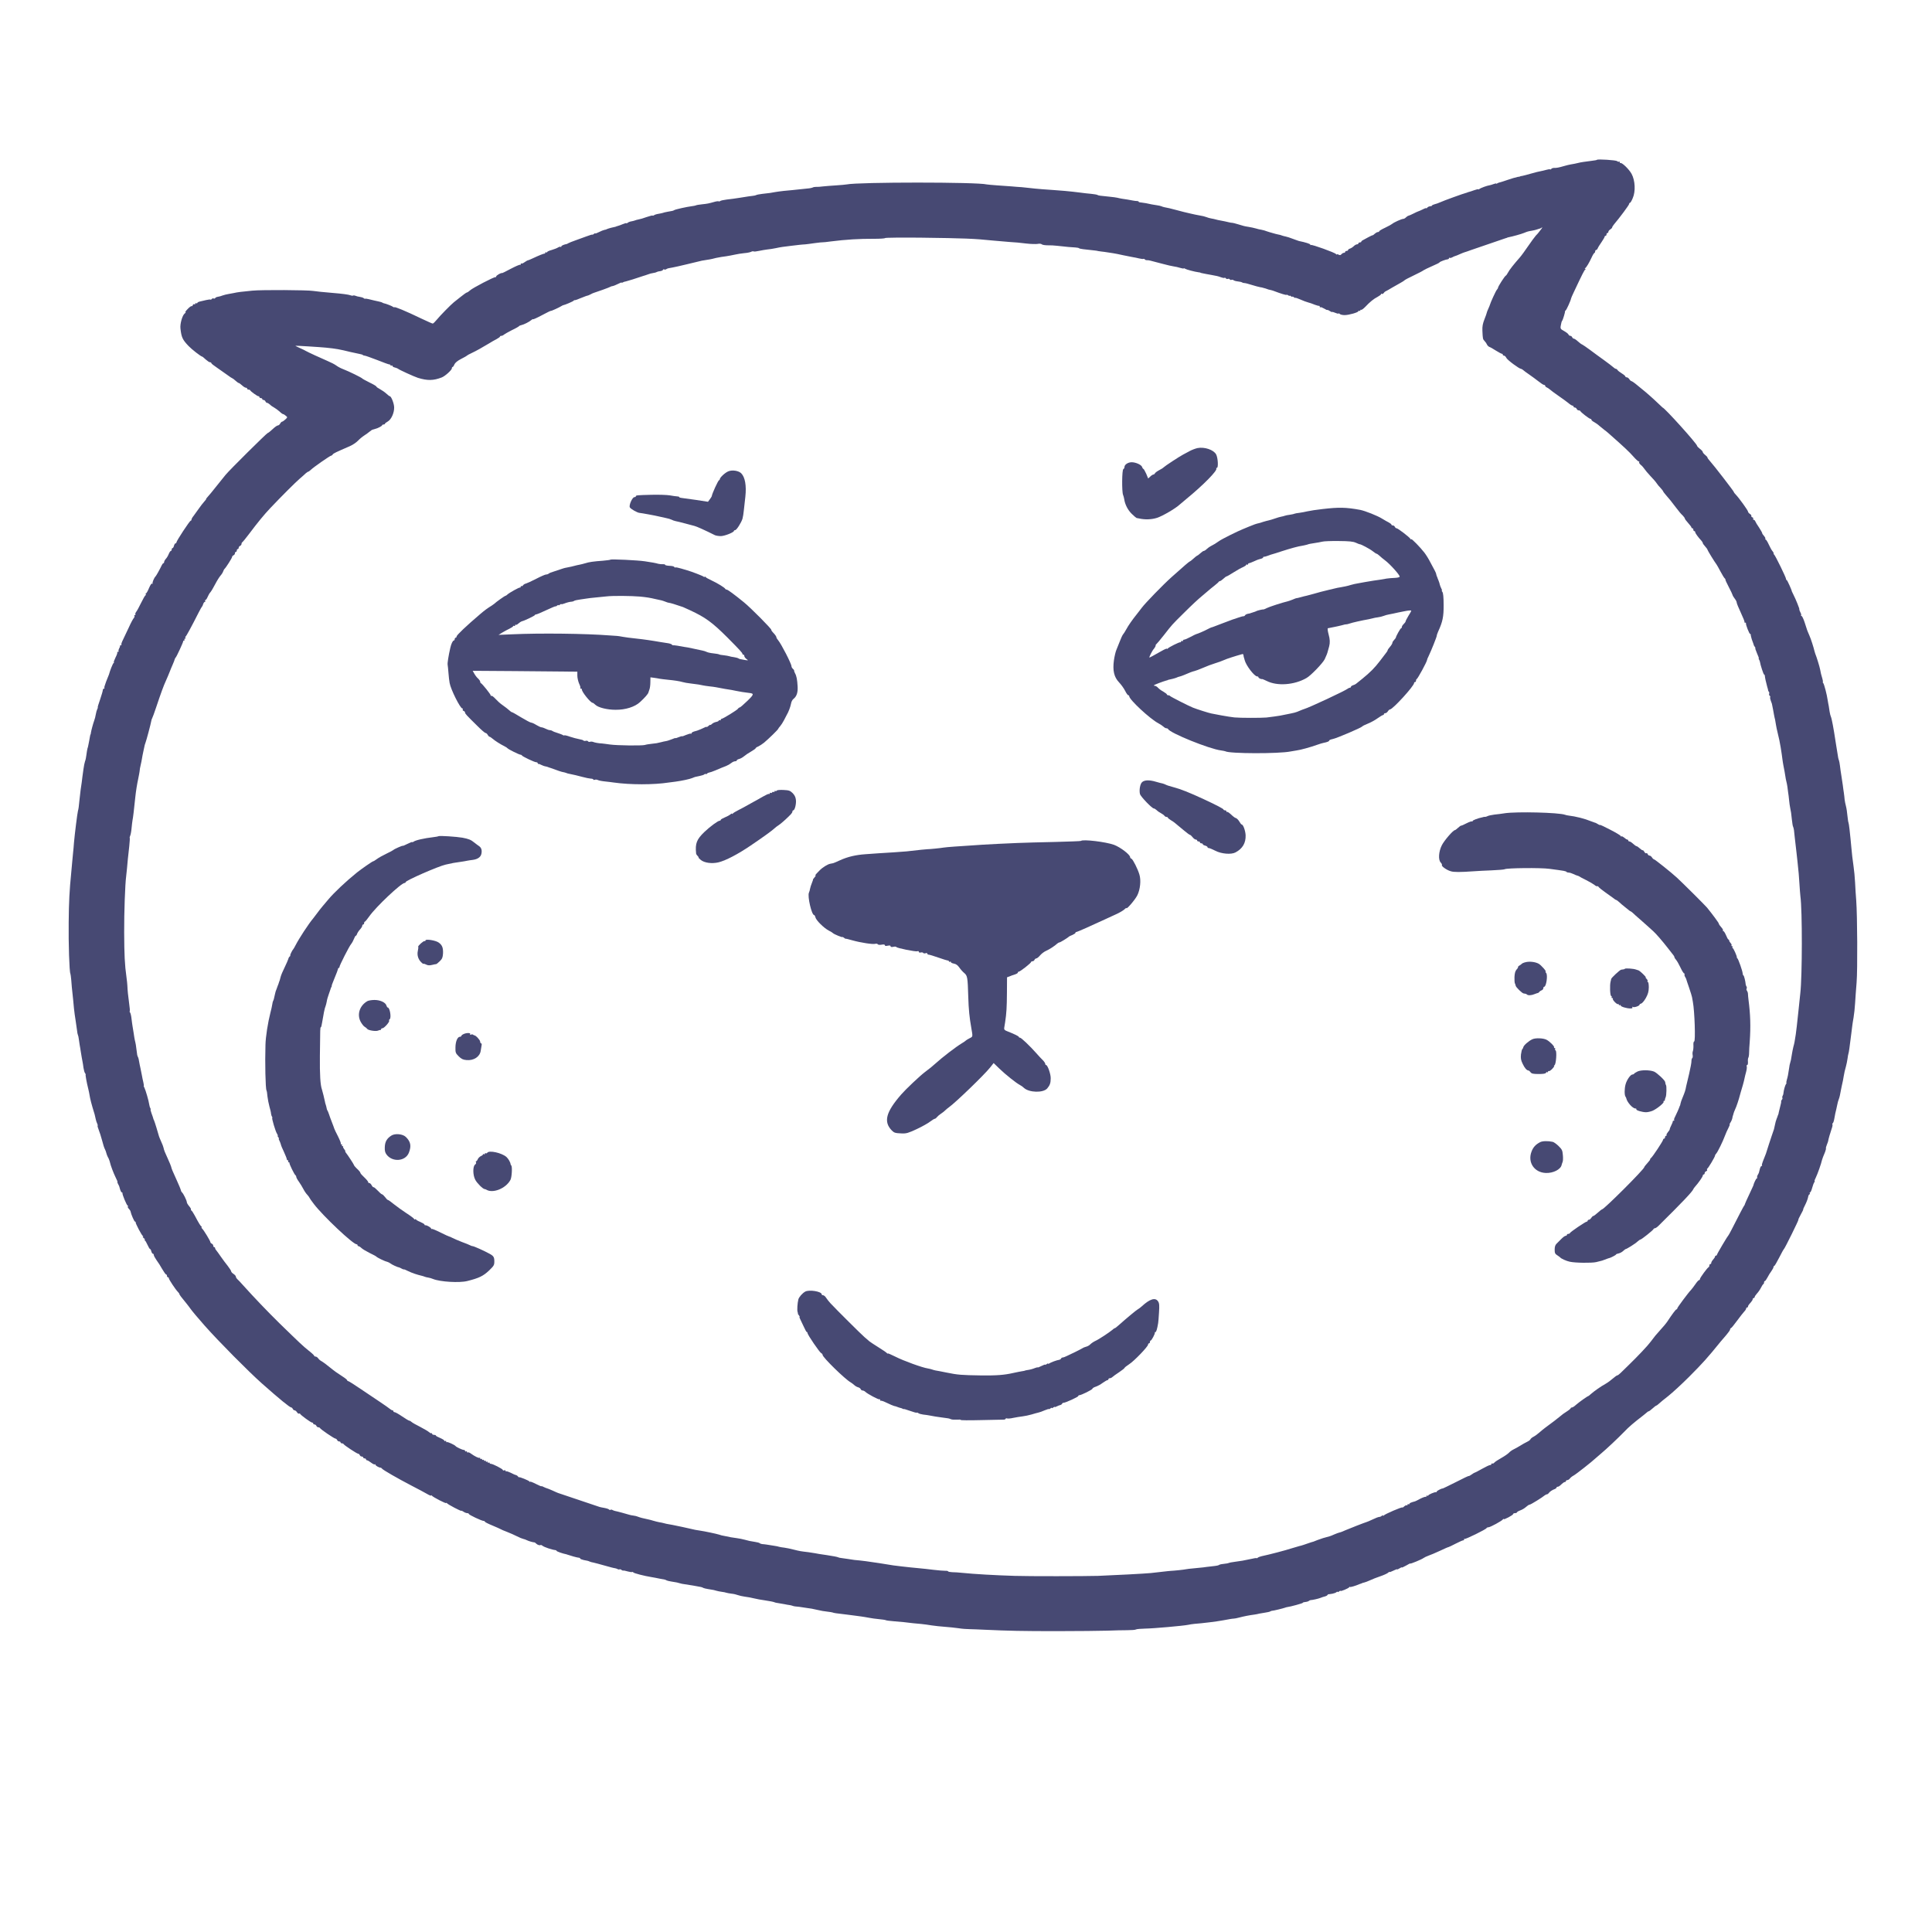 <?xml version="1.0" standalone="no"?>
<!DOCTYPE svg PUBLIC "-//W3C//DTD SVG 20010904//EN"
 "http://www.w3.org/TR/2001/REC-SVG-20010904/DTD/svg10.dtd">
<svg version="1.0" xmlns="http://www.w3.org/2000/svg"
 width="2048pt" height="2048pt" viewBox="0 0 2048 2048"
 preserveAspectRatio="xMidYMid meet">
<g transform="translate(0,2048) scale(0.1,-0.1)"
fill="#474973" stroke="none">
<path d="M16929 18786 c-2 -3 -25 -7 -51 -10 -78 -10 -122 -16 -148 -23 -28
-7 -44 -10 -80 -16 -14 -2 -45 -10 -70 -17 -55 -16 -79 -21 -107 -20 -12 0
-25 -5 -28 -10 -4 -6 -10 -8 -14 -5 -5 2 -23 0 -42 -6 -19 -5 -45 -12 -59 -14
-14 -2 -59 -13 -100 -25 -41 -12 -84 -23 -95 -25 -11 -1 -20 -3 -20 -5 0 -1
-13 -4 -30 -6 -16 -3 -63 -17 -104 -31 -41 -14 -79 -26 -85 -27 -6 -1 -17 -5
-23 -9 -7 -5 -13 -6 -13 -3 0 3 -12 1 -27 -5 -16 -6 -35 -12 -43 -13 -24 -3
-94 -28 -107 -39 -7 -5 -13 -7 -13 -4 0 4 -19 -1 -42 -9 -24 -9 -50 -17 -58
-19 -8 -2 -15 -4 -15 -5 0 -1 -7 -3 -15 -5 -23 -5 -242 -84 -275 -100 -16 -7
-42 -17 -57 -20 -16 -4 -28 -10 -28 -14 0 -4 -10 -7 -22 -8 -11 -1 -25 -8 -29
-15 -5 -7 -9 -10 -9 -5 0 4 -17 -1 -37 -12 -21 -10 -42 -20 -48 -21 -5 -1 -28
-12 -50 -23 -22 -11 -46 -22 -52 -23 -7 -1 -20 -9 -29 -18 -8 -9 -21 -16 -28
-16 -18 0 -102 -38 -118 -53 -7 -6 -41 -25 -75 -41 -35 -16 -63 -33 -63 -38 0
-4 -6 -8 -14 -8 -8 0 -22 -8 -32 -17 -10 -10 -20 -17 -23 -17 -3 1 -23 -8 -45
-20 -21 -11 -47 -25 -57 -31 -11 -5 -19 -13 -19 -17 0 -5 -7 -8 -15 -8 -8 0
-15 -4 -15 -10 0 -5 -7 -10 -15 -10 -8 0 -24 -9 -34 -19 -10 -10 -28 -22 -40
-26 -12 -3 -21 -11 -21 -16 0 -5 -7 -9 -15 -9 -8 0 -15 -4 -15 -10 0 -5 -6
-10 -14 -10 -7 0 -19 -7 -26 -15 -9 -11 -17 -12 -31 -4 -10 5 -19 6 -19 2 0
-4 -4 -3 -8 4 -10 15 -257 104 -266 96 -3 -4 -6 -2 -6 4 0 8 -54 25 -120 38
-3 0 -30 11 -62 22 -31 12 -67 24 -80 26 -12 2 -30 7 -38 10 -8 4 -26 9 -40
11 -14 3 -40 9 -58 15 -18 5 -33 10 -35 10 -1 0 -14 4 -28 9 -14 6 -39 13 -55
16 -16 2 -45 9 -64 15 -19 5 -53 13 -75 16 -49 8 -47 8 -113 28 -30 9 -57 16
-60 15 -4 -1 -18 2 -32 5 -23 6 -66 15 -100 21 -8 1 -26 5 -40 9 -14 4 -36 9
-50 11 -14 2 -38 9 -53 15 -16 6 -43 13 -60 15 -18 3 -43 8 -57 11 -14 3 -34
8 -45 10 -67 15 -78 18 -157 39 -53 15 -95 24 -128 30 -8 2 -22 6 -30 10 -8 3
-28 8 -45 10 -16 2 -41 6 -55 9 -37 9 -92 19 -117 21 -13 0 -23 4 -23 8 0 4
-8 7 -17 7 -10 0 -29 2 -43 5 -29 6 -78 14 -120 20 -16 3 -37 7 -47 10 -10 2
-47 8 -83 11 -95 9 -118 12 -128 19 -5 3 -33 8 -63 11 -30 2 -85 9 -124 14
-38 5 -108 13 -155 17 -47 3 -98 8 -115 9 -16 1 -73 6 -125 9 -52 4 -113 10
-135 13 -22 3 -60 7 -85 9 -25 1 -72 5 -105 8 -33 3 -103 8 -155 11 -52 4
-102 8 -110 10 -98 26 -1361 26 -1485 0 -11 -2 -60 -7 -110 -10 -49 -3 -112
-8 -140 -11 -27 -4 -61 -6 -74 -5 -12 0 -28 -2 -34 -6 -6 -3 -22 -7 -36 -9
-25 -2 -110 -11 -181 -19 -19 -2 -62 -6 -95 -9 -33 -4 -73 -9 -88 -12 -35 -7
-65 -12 -136 -19 -30 -4 -60 -9 -65 -13 -6 -3 -22 -7 -36 -8 -22 -2 -55 -7
-135 -20 -65 -10 -86 -13 -140 -19 -33 -4 -65 -11 -71 -16 -6 -5 -13 -6 -16
-3 -3 3 -26 0 -49 -7 -58 -16 -64 -18 -129 -25 -30 -3 -59 -8 -63 -11 -4 -2
-24 -7 -45 -9 -49 -6 -173 -33 -186 -42 -12 -7 -13 -7 -71 -17 -22 -4 -43 -9
-46 -11 -4 -2 -24 -6 -45 -10 -22 -3 -44 -10 -50 -15 -6 -5 -13 -7 -16 -4 -2
3 -31 -5 -64 -16 -32 -12 -70 -23 -84 -25 -14 -3 -32 -7 -40 -11 -8 -3 -26 -8
-40 -10 -13 -2 -30 -9 -37 -15 -7 -6 -13 -8 -13 -4 0 3 -17 -1 -38 -10 -20 -9
-44 -17 -52 -19 -8 -2 -16 -4 -17 -5 -3 -3 -3 -3 -53 -14 -19 -5 -39 -11 -45
-14 -5 -4 -18 -8 -28 -9 -10 -2 -36 -12 -57 -23 -22 -11 -40 -18 -40 -14 0 4
-7 1 -15 -6 -8 -7 -15 -10 -15 -7 0 3 -30 -6 -67 -20 -38 -14 -92 -34 -121
-44 -29 -10 -58 -22 -65 -26 -6 -4 -14 -8 -17 -9 -33 -6 -60 -18 -60 -27 0 -6
-3 -7 -7 -4 -3 4 -16 1 -27 -6 -12 -8 -42 -19 -68 -27 -27 -7 -48 -17 -48 -22
0 -5 -4 -6 -10 -3 -5 3 -10 1 -10 -4 0 -6 -3 -10 -7 -9 -9 1 -63 -21 -129 -52
-23 -11 -45 -20 -49 -20 -4 0 -19 -9 -35 -20 -15 -11 -30 -17 -34 -13 -3 3 -6
0 -6 -7 0 -7 -3 -10 -7 -7 -3 4 -48 -16 -100 -43 -51 -28 -93 -48 -93 -45 0 3
-13 -1 -30 -10 -16 -9 -30 -20 -30 -25 0 -6 -4 -9 -8 -8 -13 5 -242 -115 -268
-139 -14 -13 -29 -23 -34 -23 -5 0 -35 -21 -67 -47 -32 -25 -65 -52 -73 -58
-33 -27 -147 -143 -179 -183 -19 -23 -38 -42 -44 -42 -5 0 -57 23 -116 51
-172 83 -291 132 -291 122 0 -3 -6 -1 -13 4 -10 9 -81 36 -97 38 -3 0 -9 3
-15 6 -5 4 -23 10 -40 13 -41 9 -64 14 -107 25 -21 5 -38 7 -38 4 0 -3 -6 0
-14 6 -7 6 -26 12 -42 14 -16 2 -37 7 -47 12 -10 4 -20 5 -23 2 -4 -3 -17 -2
-29 3 -22 8 -90 17 -190 25 -97 8 -173 16 -205 21 -57 10 -547 13 -645 3 -108
-10 -162 -17 -195 -25 -14 -3 -41 -8 -60 -11 -19 -3 -46 -10 -60 -15 -14 -6
-36 -12 -50 -14 -14 -2 -26 -8 -28 -13 -2 -5 -9 -8 -17 -5 -7 3 -16 0 -20 -5
-3 -6 -10 -9 -14 -7 -4 3 -25 0 -47 -5 -21 -5 -50 -12 -64 -15 -14 -3 -27 -9
-28 -15 -2 -5 -8 -7 -13 -3 -5 3 -9 0 -9 -6 0 -6 -5 -8 -10 -5 -6 3 -13 -1
-16 -9 -3 -9 -9 -14 -13 -11 -5 2 -23 -11 -41 -30 -19 -19 -30 -35 -24 -35 5
0 2 -6 -8 -13 -25 -19 -51 -110 -45 -159 10 -94 22 -119 86 -186 33 -35 132
-112 144 -112 3 0 19 -13 37 -30 18 -16 38 -30 46 -30 8 0 14 -4 14 -9 0 -5
26 -26 58 -47 31 -22 80 -56 108 -76 28 -21 54 -38 57 -38 3 0 18 -11 33 -25
15 -14 31 -25 35 -25 4 0 20 -11 35 -25 15 -14 33 -25 40 -25 8 0 14 -4 14
-10 0 -5 6 -10 14 -10 8 0 16 -3 18 -7 5 -13 76 -63 87 -63 6 0 11 -4 11 -10
0 -5 7 -10 15 -10 8 0 15 -4 15 -10 0 -5 6 -10 14 -10 8 0 16 -7 20 -15 3 -8
10 -15 16 -15 6 0 20 -8 31 -18 10 -11 31 -25 46 -33 14 -8 39 -26 56 -41 16
-16 33 -28 38 -28 5 0 18 -8 28 -17 20 -16 20 -17 -5 -40 -14 -13 -29 -23 -34
-23 -5 0 -14 -9 -20 -20 -6 -11 -17 -20 -25 -20 -8 0 -33 -18 -56 -40 -23 -22
-46 -40 -51 -40 -9 0 -410 -397 -448 -445 -45 -55 -129 -160 -152 -189 -13
-16 -31 -37 -41 -48 -9 -10 -15 -18 -12 -18 3 0 -6 -12 -20 -27 -14 -16 -41
-50 -60 -78 -19 -27 -43 -61 -54 -75 -12 -14 -21 -31 -21 -37 0 -7 -4 -13 -9
-13 -10 0 -151 -214 -151 -230 0 -5 -4 -10 -10 -10 -5 0 -12 -11 -16 -25 -3
-14 -10 -25 -15 -25 -5 0 -9 -7 -9 -15 0 -8 -4 -15 -9 -15 -5 0 -15 -15 -22
-32 -7 -18 -21 -42 -31 -52 -10 -11 -18 -26 -18 -33 0 -7 -3 -13 -7 -13 -5 0
-13 -10 -19 -23 -18 -39 -59 -112 -65 -117 -14 -12 -38 -68 -31 -75 4 -5 2 -5
-5 -2 -7 5 -19 -13 -34 -48 -12 -30 -27 -55 -31 -55 -5 0 -6 -4 -3 -10 3 -5 2
-10 -2 -10 -5 0 -26 -37 -48 -82 -22 -46 -46 -89 -53 -96 -6 -8 -10 -18 -7
-23 4 -5 1 -9 -5 -9 -6 0 -9 -4 -5 -9 3 -5 0 -15 -7 -23 -7 -7 -31 -51 -52
-98 -22 -47 -50 -106 -62 -131 -13 -25 -21 -49 -17 -53 3 -3 1 -6 -5 -6 -7 0
-11 -3 -10 -7 1 -5 -3 -18 -10 -29 -6 -12 -8 -24 -5 -28 3 -3 0 -6 -7 -6 -7 0
-11 -3 -7 -6 3 -4 -5 -28 -19 -55 -13 -27 -21 -49 -17 -49 5 0 3 -4 -3 -8 -8
-5 -39 -82 -49 -122 -1 -3 -7 -18 -14 -35 -7 -16 -14 -34 -16 -40 -1 -5 -7
-21 -12 -35 -6 -14 -9 -28 -6 -32 2 -5 -1 -8 -6 -8 -6 0 -11 -7 -11 -15 0 -8
-13 -53 -29 -100 -17 -47 -28 -85 -25 -85 3 0 0 -8 -5 -17 -5 -10 -12 -34 -15
-53 -7 -36 -9 -44 -18 -70 -11 -29 -31 -105 -34 -125 -1 -11 -3 -20 -4 -20 -2
0 -4 -9 -6 -20 -2 -11 -6 -33 -9 -50 -4 -16 -7 -37 -9 -45 -1 -8 -5 -24 -9
-35 -3 -11 -8 -41 -11 -66 -3 -25 -9 -57 -15 -70 -5 -14 -12 -50 -16 -80 -4
-30 -9 -65 -11 -79 -2 -14 -6 -43 -8 -65 -3 -22 -8 -56 -11 -75 -2 -19 -7 -62
-11 -95 -8 -85 -12 -112 -18 -132 -6 -21 -34 -244 -42 -336 -2 -34 -7 -84 -10
-112 -2 -27 -7 -70 -9 -95 -2 -25 -7 -74 -10 -110 -19 -192 -25 -308 -27 -525
-3 -224 7 -529 18 -546 2 -4 6 -34 9 -66 3 -51 7 -86 20 -208 1 -16 6 -59 9
-95 4 -36 11 -92 17 -125 5 -33 12 -80 15 -104 2 -24 7 -48 10 -53 3 -5 7 -23
9 -41 2 -18 7 -48 10 -67 4 -19 8 -46 10 -60 9 -55 14 -86 19 -110 3 -14 8
-45 11 -70 4 -25 11 -50 17 -57 6 -7 8 -13 6 -13 -5 0 12 -92 27 -150 7 -27
10 -45 20 -100 4 -19 15 -64 26 -100 21 -66 26 -85 35 -129 3 -13 9 -32 14
-41 5 -10 7 -20 5 -22 -3 -3 2 -22 11 -44 9 -21 25 -72 36 -113 10 -41 24 -84
31 -95 6 -12 12 -29 14 -39 2 -10 9 -28 15 -40 7 -12 13 -25 14 -29 1 -5 2 -9
4 -10 1 -2 3 -10 5 -18 7 -34 39 -118 61 -162 14 -27 22 -48 19 -48 -3 0 0
-10 7 -22 7 -13 13 -25 13 -28 9 -37 19 -60 26 -60 5 0 8 -3 7 -8 -4 -12 46
-132 55 -132 5 0 6 -4 2 -9 -3 -5 2 -17 11 -25 9 -9 17 -22 18 -29 5 -28 39
-107 47 -107 5 0 8 -3 7 -8 -3 -10 63 -136 76 -144 6 -5 7 -8 1 -8 -5 0 -1 -7
9 -15 11 -8 16 -15 10 -15 -5 0 -4 -4 1 -8 6 -4 19 -26 29 -49 11 -24 22 -43
26 -43 5 0 11 -11 14 -25 4 -14 11 -25 16 -25 6 0 10 -6 10 -13 0 -8 13 -32
29 -55 17 -22 44 -65 61 -96 18 -31 36 -56 41 -56 5 0 9 -7 9 -15 0 -8 5 -15
10 -15 6 0 10 -5 10 -11 0 -12 71 -119 95 -143 9 -8 16 -19 16 -23 1 -8 21
-34 80 -106 14 -18 32 -41 40 -53 14 -20 77 -96 149 -177 148 -167 462 -484
606 -612 185 -164 296 -255 312 -255 5 0 12 -7 16 -15 3 -8 11 -15 18 -15 7 0
19 -9 26 -20 7 -12 17 -18 21 -15 5 3 11 1 13 -3 5 -13 114 -92 126 -92 7 0
12 -4 12 -10 0 -5 6 -10 14 -10 8 0 16 -7 20 -15 3 -8 12 -15 20 -15 8 0 16
-4 18 -8 5 -13 151 -112 164 -112 6 0 14 -7 18 -15 3 -8 12 -15 21 -15 8 0 15
-4 15 -10 0 -5 6 -10 14 -10 8 0 16 -3 18 -8 5 -12 142 -102 154 -102 7 0 14
-7 18 -15 3 -8 12 -15 21 -15 8 0 15 -4 15 -10 0 -5 7 -10 15 -10 8 0 15 -4
15 -10 0 -5 5 -10 11 -10 6 0 25 -11 43 -25 18 -14 36 -22 39 -18 4 3 7 2 7
-4 0 -9 35 -30 54 -31 5 0 12 -5 15 -10 8 -13 164 -103 316 -182 66 -34 139
-73 163 -87 23 -14 42 -21 42 -16 0 4 4 4 8 -2 11 -15 152 -88 152 -78 0 4 4
4 8 -2 9 -13 152 -88 152 -80 0 3 10 -1 22 -9 12 -9 30 -16 40 -16 10 0 18 -4
18 -9 0 -9 137 -74 158 -74 6 0 12 -4 12 -8 0 -4 35 -22 77 -39 43 -18 83 -36
88 -39 6 -4 37 -18 70 -30 33 -13 81 -34 106 -47 25 -13 55 -25 65 -27 10 -2
28 -8 39 -14 19 -10 69 -24 80 -23 3 0 13 -6 21 -15 14 -13 38 -20 47 -12 2 1
10 -3 18 -9 18 -15 103 -43 137 -46 6 -1 12 -4 12 -8 0 -6 65 -29 103 -36 4
-1 9 -3 12 -4 3 -1 8 -3 13 -4 4 -2 27 -8 52 -16 25 -7 51 -13 58 -13 6 0 12
-4 12 -8 0 -5 17 -11 37 -16 46 -9 45 -8 63 -16 8 -4 26 -9 40 -11 14 -3 68
-17 120 -32 52 -15 102 -28 110 -28 9 -1 21 -6 28 -10 7 -4 16 -5 19 -2 3 3
12 1 19 -4 6 -6 16 -10 20 -9 5 2 27 -3 48 -9 22 -6 43 -9 47 -6 4 2 10 0 13
-5 5 -8 116 -37 186 -48 14 -2 34 -6 45 -8 11 -3 34 -7 50 -10 55 -9 60 -11
71 -18 6 -3 29 -9 50 -12 62 -10 68 -11 89 -18 11 -4 36 -9 55 -11 42 -6 133
-21 170 -29 8 -1 20 -6 26 -10 6 -3 29 -9 50 -12 62 -10 68 -11 89 -18 11 -4
36 -8 55 -11 19 -2 42 -7 50 -10 8 -3 33 -7 55 -10 22 -2 52 -9 67 -15 14 -5
46 -13 70 -16 50 -7 64 -10 98 -18 28 -7 82 -17 120 -22 43 -6 93 -16 100 -20
4 -3 25 -7 46 -10 22 -4 50 -9 64 -11 14 -3 34 -7 45 -8 11 -1 27 -5 35 -8 8
-4 22 -6 30 -7 14 0 58 -6 120 -16 14 -2 39 -6 55 -8 17 -3 48 -10 70 -15 22
-6 64 -13 93 -16 29 -3 56 -8 61 -10 6 -4 29 -8 151 -22 19 -3 51 -7 70 -9 19
-3 53 -7 75 -10 22 -3 60 -9 85 -14 25 -5 73 -12 108 -15 35 -3 67 -8 72 -11
5 -3 42 -8 82 -11 40 -3 91 -8 113 -10 63 -8 126 -15 180 -19 28 -3 77 -9 110
-15 33 -5 96 -12 140 -15 44 -3 109 -10 145 -15 36 -6 90 -10 120 -10 30 -1
100 -3 155 -6 259 -12 399 -15 770 -15 220 0 459 3 530 5 72 3 167 5 212 5 46
0 89 3 95 8 7 4 51 8 98 9 86 1 400 29 455 40 17 4 46 8 65 10 85 6 245 26
307 38 65 12 98 18 113 18 8 0 33 5 55 11 55 14 104 24 165 32 14 2 36 6 50
10 14 3 43 8 65 11 21 3 44 8 50 12 5 4 15 7 20 7 14 0 116 25 135 32 8 3 20
7 25 7 31 3 165 40 165 45 0 4 12 8 26 9 15 1 32 6 38 11 6 5 14 9 19 9 17 0
81 14 106 24 14 6 35 13 46 15 10 2 22 8 26 14 3 6 9 10 13 10 3 -1 7 -1 9 0
1 0 15 3 32 5 16 3 35 10 42 16 7 6 13 7 13 3 0 -4 7 -2 15 5 8 7 15 10 15 6
0 -9 84 26 92 38 4 6 8 8 8 4 0 -6 57 10 100 29 8 3 18 7 23 8 4 2 8 3 10 5 1
1 10 3 20 5 9 2 36 12 60 23 23 11 71 30 107 42 36 12 73 29 83 37 9 9 17 13
17 9 0 -3 18 3 40 14 22 11 40 18 40 14 0 -3 11 1 25 10 14 9 25 14 25 10 0
-3 20 6 45 20 25 15 45 25 45 22 0 -7 122 44 140 58 8 6 32 18 52 25 21 7 76
30 123 52 46 22 87 40 90 39 3 0 38 17 77 37 40 21 76 36 81 35 4 -1 7 3 7 10
0 6 3 9 6 5 7 -7 227 101 232 114 2 5 11 9 20 9 19 0 144 68 154 84 4 6 8 8 8
3 0 -11 100 42 100 53 0 6 9 10 20 10 11 0 20 4 20 8 0 4 16 14 35 21 20 7 47
23 62 37 14 13 31 24 38 24 11 0 134 76 162 100 7 5 17 10 22 10 6 0 14 6 18
12 9 15 41 36 66 44 9 4 17 10 17 15 0 5 6 9 14 9 8 0 24 11 37 25 13 13 30
25 37 25 6 0 12 5 12 10 0 6 6 10 14 10 8 0 21 8 28 18 7 9 24 23 38 30 24 12
199 150 232 182 9 8 35 31 58 50 60 50 181 164 248 233 46 49 101 96 200 172
7 5 22 18 33 27 10 10 22 18 27 18 4 0 22 14 40 30 18 17 36 30 40 30 3 0 15
9 27 20 11 11 56 48 100 82 44 35 143 126 220 203 149 150 190 195 336 375 12
14 38 45 60 70 21 25 39 50 39 57 0 6 4 13 10 15 5 1 34 37 64 78 30 41 64 84
75 96 12 12 21 26 21 33 0 6 5 11 10 11 6 0 10 5 10 11 0 6 6 17 13 24 29 33
37 45 37 55 0 5 5 10 10 10 6 0 10 5 10 10 0 6 11 23 24 37 14 15 33 42 43 62
10 20 21 38 26 39 4 2 7 10 7 18 0 8 4 14 8 14 5 0 17 17 28 38 10 20 29 51
42 68 12 17 22 36 22 42 0 7 3 12 8 12 4 0 27 39 52 88 24 48 47 89 51 92 10
8 159 310 153 310 -3 0 8 25 25 55 17 30 29 55 26 55 -2 0 7 21 20 46 13 25
27 61 31 80 3 19 10 34 16 34 5 0 6 4 3 10 -3 6 -2 10 3 10 5 0 15 21 22 48 7
26 17 53 23 60 5 6 7 12 3 12 -4 0 2 17 13 38 17 34 58 149 65 185 2 6 7 21
11 32 4 11 14 35 22 54 7 19 11 36 9 38 -2 3 2 20 10 39 8 19 14 37 14 41 1
13 22 86 36 126 8 21 12 42 9 47 -3 5 -1 11 4 14 5 4 12 25 16 49 8 46 12 65
21 100 3 12 7 31 9 42 6 30 11 48 18 65 6 14 15 53 21 90 1 8 6 29 9 45 11 47
17 77 22 110 7 40 10 53 23 100 6 22 14 60 17 84 3 23 7 46 9 50 2 3 7 31 11
61 9 70 12 94 20 155 4 28 8 64 10 80 2 17 8 57 14 90 6 33 13 101 16 150 3
50 10 149 16 220 11 135 8 709 -4 870 -4 50 -10 135 -12 189 -3 55 -10 132
-16 170 -11 77 -18 136 -24 206 -2 25 -6 63 -8 85 -3 22 -8 69 -11 104 -4 35
-9 67 -11 71 -3 4 -7 36 -11 71 -3 35 -10 82 -16 104 -6 22 -12 54 -14 70 -1
17 -5 48 -8 70 -4 22 -8 58 -11 80 -3 22 -10 67 -15 100 -6 33 -12 80 -15 105
-3 25 -8 52 -11 60 -6 14 -9 27 -19 95 -3 17 -7 41 -9 55 -2 14 -6 42 -10 63
-17 115 -39 234 -47 248 -4 9 -11 34 -14 55 -3 22 -7 48 -9 59 -3 11 -7 38
-11 60 -9 64 -37 169 -47 183 -6 6 -8 12 -5 12 3 0 1 15 -4 33 -13 43 -19 66
-25 102 -5 27 -36 129 -51 165 -3 8 -7 20 -8 26 -8 37 -39 134 -53 164 -8 19
-16 37 -17 40 -1 3 -4 12 -8 20 -3 8 -15 45 -27 83 -12 37 -27 67 -32 67 -6 0
-9 3 -5 6 3 4 0 19 -9 35 -8 16 -12 29 -10 29 6 0 -40 113 -62 155 -9 17 -16
32 -17 35 -2 17 -49 120 -54 120 -4 0 -8 6 -8 13 0 16 -114 249 -126 258 -5 3
-7 9 -5 12 1 4 -4 15 -13 25 -9 10 -26 42 -39 70 -13 29 -28 52 -32 52 -5 0
-7 4 -4 8 3 5 -4 18 -14 30 -11 12 -20 25 -20 31 0 5 -15 31 -33 59 -19 27
-37 57 -40 66 -4 9 -11 16 -17 16 -6 0 -8 5 -5 10 3 6 -1 13 -9 16 -9 3 -13
10 -11 15 3 4 -3 14 -15 21 -11 7 -20 18 -20 25 0 12 -96 145 -129 179 -12 12
-21 24 -21 28 0 8 -217 289 -254 329 -14 15 -26 32 -26 37 0 5 -11 17 -25 28
-14 11 -25 25 -25 31 0 6 -13 20 -30 33 -16 12 -30 27 -30 32 0 21 -347 406
-366 406 0 0 -23 21 -51 48 -44 43 -133 121 -158 140 -5 4 -33 26 -61 50 -27
23 -55 42 -60 42 -5 0 -15 9 -22 20 -7 11 -19 20 -27 20 -8 0 -15 4 -15 9 0 5
-17 20 -37 32 -21 13 -42 29 -46 36 -4 7 -12 13 -17 13 -6 0 -19 8 -29 18 -10
9 -54 43 -97 74 -44 31 -110 80 -149 109 -38 28 -76 54 -83 57 -8 2 -28 18
-45 33 -17 16 -37 29 -43 29 -7 0 -14 7 -18 15 -3 8 -12 15 -20 15 -7 0 -16 6
-19 14 -3 8 -24 24 -47 37 -43 24 -43 23 -28 90 2 8 5 16 8 19 7 6 33 93 30
99 -1 2 2 7 7 10 9 6 54 105 57 126 1 5 13 35 28 65 93 198 113 236 122 242 7
5 7 8 1 8 -7 0 -7 3 0 8 13 9 41 56 67 112 11 25 25 47 29 48 5 2 9 10 9 18 0
8 5 14 10 14 6 0 13 8 17 18 3 9 21 38 40 65 18 26 33 52 33 57 0 6 5 10 10
10 6 0 10 7 10 15 0 8 5 15 10 15 6 0 10 6 10 13 0 7 9 18 20 25 11 7 20 16
20 21 0 5 9 20 20 33 58 68 160 205 160 216 0 6 4 12 9 12 5 0 18 22 29 49 32
72 26 188 -12 258 -26 48 -101 121 -118 115 -5 -1 -8 3 -8 10 0 6 -3 8 -7 5
-3 -4 -13 -2 -20 5 -14 11 -204 23 -214 14z m-590 -733 c-8 -10 -18 -24 -24
-31 -5 -8 -21 -26 -35 -40 -13 -15 -50 -65 -82 -112 -32 -47 -71 -101 -88
-120 -61 -69 -111 -132 -125 -160 -8 -15 -18 -30 -23 -32 -11 -4 -82 -115 -82
-127 0 -5 -6 -16 -13 -23 -10 -10 -68 -137 -73 -158 0 -3 -8 -22 -17 -42 -10
-21 -17 -41 -17 -44 0 -4 -11 -35 -24 -68 -18 -45 -24 -76 -22 -121 4 -88 4
-90 24 -111 10 -10 21 -27 25 -37 4 -9 15 -20 24 -24 10 -3 42 -21 71 -40 29
-18 57 -33 62 -33 6 0 10 -4 10 -10 0 -5 6 -10 13 -10 8 0 19 -11 25 -24 10
-22 137 -116 156 -116 4 0 14 -6 21 -12 7 -7 37 -29 65 -48 28 -19 72 -52 98
-72 26 -21 52 -38 59 -38 7 0 13 -5 13 -10 0 -6 8 -14 17 -17 9 -4 24 -14 33
-22 9 -9 49 -38 89 -66 40 -27 87 -62 106 -77 18 -16 38 -28 44 -28 6 0 11 -4
11 -10 0 -5 6 -10 14 -10 8 0 16 -7 20 -15 3 -8 12 -15 20 -15 8 0 16 -3 18
-7 5 -14 96 -83 107 -83 6 0 11 -4 11 -10 0 -5 12 -16 28 -24 15 -8 41 -26 57
-41 17 -14 40 -33 53 -43 13 -9 31 -24 40 -32 168 -148 225 -202 266 -249 27
-31 54 -55 59 -53 4 1 6 -2 3 -7 -4 -5 4 -18 16 -28 13 -10 30 -29 39 -43 9
-14 38 -48 65 -77 27 -28 56 -61 64 -74 8 -13 27 -36 43 -52 15 -16 27 -32 27
-35 0 -4 15 -23 33 -44 31 -35 54 -63 99 -123 43 -56 53 -68 76 -90 12 -12 22
-27 22 -32 0 -5 16 -26 35 -47 19 -21 35 -42 35 -47 0 -5 5 -9 10 -9 6 0 10
-7 10 -15 0 -8 5 -15 10 -15 6 0 10 -5 10 -11 0 -11 32 -55 65 -90 8 -9 15
-20 15 -25 0 -5 11 -21 25 -36 14 -15 25 -31 25 -35 0 -7 75 -129 97 -158 5
-6 23 -40 42 -75 19 -36 39 -68 44 -71 5 -3 8 -9 7 -13 -1 -4 15 -39 36 -79
21 -40 39 -78 40 -84 1 -7 12 -24 23 -39 12 -15 21 -33 21 -42 0 -8 20 -57 44
-108 24 -51 42 -95 38 -98 -3 -3 0 -6 6 -6 7 0 11 -3 10 -7 -4 -13 35 -113 44
-113 4 0 7 -3 7 -7 -1 -5 0 -10 1 -13 1 -3 3 -12 5 -20 2 -8 7 -26 13 -40 5
-14 11 -29 12 -35 1 -5 6 -16 12 -22 6 -7 8 -13 5 -13 -3 0 5 -25 18 -55 14
-30 22 -55 19 -55 -3 0 -2 -6 3 -12 4 -7 8 -17 9 -23 5 -34 38 -135 44 -135 4
0 7 -6 8 -12 1 -20 12 -69 24 -113 7 -22 12 -43 12 -47 1 -3 4 -9 8 -13 4 -4
4 -13 2 -20 -3 -7 0 -16 5 -20 6 -3 9 -10 6 -15 -3 -5 0 -21 6 -37 6 -15 11
-30 12 -33 8 -37 18 -91 22 -115 3 -16 8 -41 12 -55 3 -14 7 -38 9 -53 2 -16
11 -57 19 -90 15 -61 20 -85 31 -149 11 -69 13 -84 18 -123 3 -22 8 -56 12
-75 10 -50 12 -60 19 -105 3 -22 8 -48 11 -58 3 -10 8 -35 11 -55 2 -20 6 -48
8 -62 3 -14 7 -50 10 -80 3 -30 8 -68 12 -85 9 -42 10 -51 18 -125 4 -36 9
-69 13 -74 3 -6 7 -22 9 -36 1 -14 5 -47 8 -75 7 -58 12 -102 19 -165 2 -25 7
-70 11 -100 12 -110 14 -137 20 -230 3 -52 8 -111 10 -130 21 -149 20 -851 -1
-1030 -2 -19 -11 -105 -20 -190 -17 -160 -19 -178 -28 -245 -12 -79 -14 -91
-25 -130 -5 -22 -13 -58 -16 -80 -10 -62 -11 -69 -18 -90 -4 -11 -9 -36 -11
-55 -10 -68 -15 -95 -25 -127 -5 -18 -7 -33 -4 -33 3 0 1 -6 -5 -12 -9 -12
-24 -65 -27 -98 0 -9 -5 -21 -9 -28 -4 -7 -5 -16 -2 -19 3 -3 1 -12 -4 -19 -6
-6 -10 -16 -9 -20 2 -5 -3 -27 -9 -49 -6 -22 -13 -51 -16 -65 -2 -14 -5 -26
-7 -27 -1 -2 -2 -6 -4 -10 -1 -5 -6 -19 -12 -33 -6 -14 -14 -43 -18 -65 -5
-22 -9 -42 -10 -45 -4 -12 -13 -37 -24 -70 -10 -28 -49 -149 -61 -188 -4 -12
-17 -45 -33 -84 -8 -20 -13 -39 -9 -42 3 -3 1 -6 -5 -6 -6 0 -14 -15 -18 -32
-10 -43 -9 -40 -23 -64 -6 -12 -8 -24 -5 -28 3 -3 2 -6 -3 -6 -8 0 -33 -52
-39 -80 -1 -3 -20 -45 -43 -93 -24 -49 -43 -94 -45 -100 -1 -7 -4 -14 -8 -17
-5 -5 -59 -108 -131 -250 -18 -36 -36 -67 -39 -70 -10 -9 -119 -193 -119 -202
0 -4 -4 -8 -10 -8 -5 0 -10 -5 -10 -10 0 -6 -9 -20 -20 -32 -11 -12 -20 -28
-20 -35 0 -7 -4 -13 -10 -13 -5 0 -10 -6 -10 -14 0 -8 -3 -16 -7 -18 -14 -5
-93 -114 -93 -126 0 -7 -4 -12 -10 -12 -5 0 -23 -20 -39 -44 -17 -25 -37 -50
-44 -58 -32 -33 -147 -188 -147 -197 0 -6 -4 -11 -9 -11 -7 0 -47 -53 -96
-128 -14 -21 -45 -58 -80 -96 -35 -38 -59 -67 -99 -121 -30 -41 -137 -154
-234 -248 -30 -29 -66 -64 -81 -79 -16 -16 -32 -28 -38 -28 -5 0 -25 -15 -45
-32 -20 -18 -55 -44 -78 -57 -48 -26 -123 -79 -158 -110 -12 -12 -25 -21 -27
-21 -8 0 -97 -64 -129 -92 -17 -16 -36 -28 -43 -28 -7 0 -13 -4 -13 -8 0 -4
-20 -21 -44 -36 -24 -15 -52 -35 -62 -45 -18 -16 -102 -81 -166 -127 -16 -12
-43 -34 -61 -50 -18 -16 -45 -36 -61 -44 -16 -8 -31 -21 -33 -28 -3 -7 -20
-19 -37 -27 -17 -8 -49 -26 -71 -40 -22 -14 -54 -31 -70 -39 -17 -8 -39 -24
-49 -35 -11 -12 -47 -37 -81 -56 -34 -19 -68 -41 -75 -50 -7 -8 -16 -12 -21
-9 -5 3 -9 0 -9 -5 0 -6 -6 -11 -14 -11 -8 0 -46 -18 -85 -40 -39 -22 -73 -40
-77 -40 -3 0 -19 -9 -35 -21 -16 -11 -29 -18 -29 -15 0 3 -62 -26 -137 -65
-76 -38 -139 -69 -141 -68 -8 3 -62 -25 -62 -32 0 -5 -3 -8 -7 -7 -14 4 -83
-26 -83 -35 0 -4 -4 -5 -10 -2 -5 3 -10 1 -10 -6 0 -7 -3 -10 -6 -6 -4 3 -30
-6 -58 -20 -28 -15 -53 -28 -56 -28 -43 -11 -60 -19 -60 -27 0 -5 -4 -6 -10
-3 -5 3 -10 1 -10 -6 0 -7 -3 -9 -7 -6 -3 4 -15 -1 -26 -10 -10 -10 -20 -16
-21 -13 -3 9 -188 -71 -198 -85 -5 -6 -8 -6 -8 0 0 5 -5 4 -12 -3 -7 -7 -19
-12 -27 -12 -9 0 -41 -12 -71 -27 -30 -14 -60 -27 -66 -28 -13 -3 -188 -71
-224 -87 -14 -7 -28 -12 -32 -14 -5 -1 -9 -2 -10 -4 -2 -1 -10 -3 -18 -5 -8
-1 -33 -11 -55 -20 -22 -10 -44 -19 -50 -20 -45 -11 -99 -28 -129 -40 -20 -8
-39 -16 -43 -17 -5 0 -33 -10 -63 -20 -30 -11 -62 -21 -70 -23 -8 -2 -16 -4
-17 -4 -2 -1 -6 -2 -10 -3 -5 -1 -35 -10 -68 -20 -70 -23 -239 -67 -320 -84
-16 -3 -36 -11 -42 -16 -7 -6 -13 -8 -13 -6 0 5 -16 2 -110 -18 -14 -2 -32 -6
-40 -8 -8 -2 -42 -6 -75 -11 -33 -4 -64 -10 -69 -13 -5 -3 -27 -7 -49 -9 -21
-2 -44 -6 -51 -10 -12 -8 -20 -10 -91 -18 -27 -3 -63 -7 -80 -10 -16 -2 -61
-6 -100 -10 -38 -3 -77 -8 -85 -10 -14 -4 -128 -16 -160 -17 -8 0 -51 -5 -95
-10 -44 -5 -96 -11 -115 -13 -57 -6 -399 -24 -560 -30 -133 -4 -739 -5 -885 0
-203 6 -430 19 -555 32 -36 4 -84 7 -107 7 -24 1 -43 5 -43 9 0 4 -15 7 -32 6
-18 0 -73 4 -121 10 -49 6 -119 14 -155 17 -37 3 -78 7 -92 9 -14 2 -54 6 -90
10 -36 4 -76 9 -90 11 -14 2 -81 13 -150 24 -108 17 -185 27 -265 34 -11 1
-40 6 -65 10 -25 4 -56 8 -70 10 -14 1 -30 5 -36 8 -5 4 -59 14 -119 23 -61 8
-117 18 -125 20 -8 2 -40 7 -70 11 -85 10 -91 11 -155 27 -33 9 -78 18 -100
21 -22 2 -47 7 -55 9 -8 3 -35 9 -60 12 -25 4 -58 9 -75 12 -16 2 -37 5 -45 5
-8 1 -20 4 -26 9 -5 5 -28 11 -50 14 -58 9 -65 11 -109 23 -22 6 -60 14 -85
17 -54 7 -75 11 -115 20 -16 4 -37 8 -45 9 -8 2 -22 6 -30 9 -20 7 -157 36
-195 41 -16 2 -41 6 -55 9 -62 15 -208 46 -240 52 -19 3 -42 7 -50 9 -8 1 -26
5 -40 9 -14 4 -38 9 -53 11 -16 3 -43 10 -60 15 -18 6 -43 12 -57 15 -50 10
-88 20 -110 29 -8 4 -28 9 -45 11 -16 2 -37 6 -45 9 -28 9 -135 38 -150 40 -8
2 -21 6 -27 10 -7 5 -17 6 -22 2 -5 -3 -12 -1 -15 4 -3 4 -25 12 -48 16 -24 4
-47 9 -53 11 -34 12 -432 146 -440 148 -5 2 -32 13 -59 26 -27 12 -54 23 -60
24 -6 1 -21 8 -34 14 -12 7 -22 10 -22 7 0 -3 -27 8 -60 25 -33 17 -60 27 -60
23 0 -5 -4 -3 -8 3 -7 10 -104 50 -111 45 -2 -2 -7 2 -11 9 -4 6 -13 12 -21
14 -8 1 -33 12 -55 24 -23 11 -44 18 -48 15 -3 -4 -6 -1 -6 5 0 6 -7 9 -15 6
-8 -4 -15 -2 -15 4 0 10 -106 65 -127 65 -7 0 -13 4 -13 9 0 5 -5 6 -10 3 -6
-3 -10 -1 -10 5 0 6 -4 8 -10 5 -5 -3 -10 -1 -10 5 0 6 -4 8 -10 5 -5 -3 -10
-1 -10 5 0 6 -4 8 -10 5 -5 -3 -10 -1 -10 5 0 6 -4 8 -10 5 -5 -3 -10 -1 -10
6 0 7 -3 9 -6 6 -7 -7 -52 15 -93 45 -13 10 -27 15 -32 12 -5 -3 -9 0 -9 6 0
6 -4 8 -10 5 -5 -3 -10 -1 -10 4 0 6 -6 11 -13 11 -16 0 -79 30 -87 40 -10 14
-88 49 -94 43 -3 -4 -6 -1 -6 6 0 7 -4 9 -10 6 -5 -3 -10 -2 -10 3 0 6 -20 18
-45 29 -25 10 -45 21 -45 26 0 4 -9 7 -20 7 -11 0 -20 5 -20 12 0 6 -3 9 -6 5
-3 -3 -14 2 -25 11 -10 9 -53 35 -96 57 -43 21 -84 45 -91 52 -7 7 -18 13 -23
13 -6 0 -39 20 -76 45 -36 25 -72 45 -79 45 -8 0 -14 5 -14 10 0 6 -4 10 -10
10 -5 0 -18 7 -27 15 -10 9 -54 39 -98 69 -44 29 -137 92 -207 139 -70 48
-132 87 -138 87 -5 0 -10 4 -10 9 0 4 -21 22 -48 39 -74 49 -84 56 -101 70
-65 53 -107 84 -125 94 -12 6 -27 19 -34 30 -7 10 -20 18 -28 18 -8 0 -14 4
-14 9 0 4 -25 28 -56 52 -64 51 -94 80 -310 290 -138 136 -264 268 -394 412
-19 22 -43 47 -52 55 -10 9 -18 22 -18 29 0 7 -11 20 -25 29 -14 9 -25 21 -25
28 0 6 -17 32 -37 58 -21 26 -54 70 -73 98 -19 28 -41 58 -47 65 -7 7 -13 18
-13 24 0 6 -4 11 -10 11 -5 0 -10 7 -10 15 0 9 -7 18 -15 21 -8 4 -15 11 -15
16 0 13 -67 123 -86 143 -9 8 -12 15 -7 15 4 0 4 4 -2 8 -10 7 -26 32 -71 117
-15 28 -31 52 -35 53 -5 2 -7 7 -5 11 3 4 -6 20 -20 36 -13 15 -24 34 -24 42
0 17 -39 96 -52 104 -4 3 -10 14 -12 25 -2 10 -21 55 -41 99 -48 105 -57 127
-61 147 -2 9 -17 45 -33 80 -34 74 -43 96 -48 122 -2 10 -13 40 -25 65 -11 25
-22 51 -23 56 -8 31 -48 162 -53 170 -4 6 -7 15 -8 20 -1 6 -9 29 -18 53 -8
23 -13 42 -10 42 3 0 2 6 -3 13 -4 6 -9 23 -11 37 -5 39 -39 155 -51 179 -7
12 -10 21 -7 21 2 0 0 17 -5 38 -5 20 -12 53 -15 72 -3 19 -10 53 -15 75 -5
22 -12 55 -15 74 -2 19 -8 39 -11 45 -8 13 -10 22 -18 91 -3 28 -8 58 -11 68
-3 10 -7 31 -10 47 -4 31 -12 76 -19 120 -3 14 -7 50 -11 80 -3 30 -10 60 -15
66 -5 6 -7 13 -4 16 3 3 0 38 -6 79 -11 79 -18 149 -19 189 0 14 -5 57 -10 95
-18 126 -23 236 -24 470 -1 215 10 515 21 595 2 19 6 58 9 85 5 61 11 124 24
235 5 46 7 86 5 88 -2 3 0 12 4 21 5 9 12 44 15 78 3 34 8 72 10 85 3 12 8 50
12 83 6 62 11 105 18 165 7 65 18 135 31 195 7 33 13 67 14 75 1 19 6 47 14
80 4 14 8 39 11 55 2 17 10 54 16 83 7 30 13 59 14 65 2 7 6 19 9 27 8 19 56
199 60 226 1 10 6 24 10 31 4 6 23 58 42 115 51 152 78 227 104 283 12 28 30
68 38 90 8 22 24 59 34 82 10 23 20 48 21 55 2 7 6 15 10 18 9 7 81 163 80
173 -1 4 3 7 9 7 5 0 7 5 4 10 -3 6 -1 10 5 10 6 0 9 4 6 9 -4 5 -3 11 1 13 7
3 61 102 140 258 15 30 31 57 34 60 4 3 9 15 13 28 4 12 12 22 17 22 6 0 7 5
4 10 -3 6 -2 10 3 10 5 0 16 15 23 33 7 17 20 40 29 49 8 9 31 47 50 84 19 37
45 78 57 92 12 13 25 34 29 46 4 11 10 23 14 26 13 10 80 115 80 126 0 7 7 14
15 18 8 3 15 12 15 21 0 8 5 15 10 15 6 0 10 7 10 15 0 8 5 15 10 15 6 0 10 6
10 14 0 8 7 16 15 20 8 3 15 12 15 20 0 8 4 16 8 18 4 2 37 41 72 88 93 124
158 203 225 274 123 130 270 276 311 311 26 22 55 48 65 58 11 9 22 17 26 17
4 0 16 9 28 20 27 27 204 150 215 150 5 0 13 6 17 13 7 11 30 22 182 88 30 13
68 39 85 57 17 18 47 43 66 55 19 12 45 31 58 42 13 11 28 21 33 21 5 1 11 3
14 4 3 1 8 3 13 4 22 4 72 30 72 37 0 5 7 9 15 9 8 0 15 3 15 8 0 4 14 15 30
24 38 21 70 94 68 151 -1 41 -31 117 -46 117 -4 0 -20 12 -37 28 -16 15 -47
36 -67 47 -21 11 -38 23 -38 27 0 5 -32 24 -72 43 -40 20 -75 39 -78 43 -6 9
-140 75 -200 98 -25 9 -59 27 -76 40 -16 12 -59 34 -95 49 -70 30 -205 92
-229 106 -8 5 -26 14 -40 20 -52 24 -70 32 -67 34 3 2 263 -14 322 -20 108
-11 142 -17 260 -46 44 -10 90 -20 102 -22 12 -2 26 -6 29 -10 4 -4 13 -7 21
-7 7 0 66 -21 131 -46 64 -26 123 -47 130 -47 6 0 12 -4 12 -9 0 -5 5 -6 10
-3 5 3 10 2 10 -4 0 -6 12 -14 28 -17 15 -4 29 -10 32 -13 7 -9 172 -84 210
-96 101 -31 164 -30 252 4 35 13 108 79 108 97 0 8 3 14 8 14 4 0 13 12 19 28
8 17 33 38 70 57 32 16 60 32 63 36 3 3 25 16 50 27 45 21 110 57 186 103 21
14 56 33 77 44 20 11 37 23 37 27 0 5 6 8 14 8 8 0 21 6 28 13 8 6 45 28 83
47 39 18 73 38 76 42 3 5 15 10 26 12 27 6 83 34 106 54 9 8 17 12 17 8 0 -4
43 15 95 43 52 28 95 49 95 46 0 -4 85 34 110 50 8 5 17 10 20 10 16 2 106 40
111 48 3 5 8 7 10 5 3 -1 25 5 49 16 60 24 84 33 90 33 3 0 16 6 30 13 14 8
30 15 35 16 22 6 170 59 175 64 3 3 14 7 25 8 11 2 37 13 57 23 21 11 38 17
38 14 0 -4 6 -3 13 2 6 4 20 9 31 10 14 3 116 34 184 58 7 2 16 5 20 6 4 1 18
6 32 11 14 6 38 12 53 14 16 2 34 7 40 11 6 4 23 8 36 9 14 2 27 8 29 14 2 5
8 8 13 4 5 -3 15 -2 22 3 12 8 24 11 68 18 14 2 84 18 155 35 71 17 140 34
154 37 14 3 39 7 55 9 17 2 41 7 55 10 14 4 32 8 40 10 45 9 69 13 109 18 24
4 65 11 90 17 25 6 71 13 101 16 30 2 62 9 72 14 10 6 23 7 28 4 5 -3 30 0 57
6 26 6 66 12 88 15 22 2 63 8 90 14 50 11 81 15 165 25 25 3 63 7 85 10 22 2
49 5 60 5 11 1 56 6 100 13 44 6 83 10 87 9 4 -1 42 3 85 9 158 20 302 29 459
28 62 0 114 3 117 8 3 4 171 6 374 4 470 -6 568 -10 773 -31 52 -5 131 -12
175 -15 44 -2 122 -9 173 -16 51 -6 106 -7 123 -4 17 4 36 2 43 -5 8 -6 36
-10 62 -10 27 1 72 -2 99 -5 97 -11 160 -17 195 -18 19 -1 37 -5 40 -9 4 -5
52 -12 165 -23 17 -2 32 -4 35 -6 3 -1 19 -3 35 -5 17 -2 44 -5 60 -8 17 -2
46 -7 65 -10 19 -3 67 -12 105 -21 39 -8 84 -17 100 -20 17 -2 48 -9 69 -14
22 -5 43 -8 47 -5 4 2 10 0 14 -5 3 -5 13 -9 23 -9 18 1 21 0 160 -37 52 -14
108 -27 125 -29 18 -2 47 -9 66 -15 19 -6 37 -9 39 -6 3 3 10 1 16 -4 11 -8
101 -32 141 -37 11 -1 20 -3 20 -4 0 -2 9 -4 20 -6 11 -2 31 -6 45 -9 14 -3
36 -7 50 -9 51 -9 76 -14 103 -25 16 -6 32 -9 37 -6 5 3 12 0 15 -6 4 -5 13
-8 21 -5 7 3 16 1 20 -5 3 -6 12 -8 19 -5 7 2 16 1 21 -4 5 -5 26 -11 46 -13
21 -2 41 -7 45 -10 3 -4 14 -7 23 -7 10 0 45 -9 79 -20 34 -11 74 -21 89 -24
15 -2 29 -5 32 -7 3 -1 10 -3 15 -4 6 -1 17 -5 25 -8 8 -4 24 -8 35 -10 11 -2
27 -7 35 -10 79 -30 134 -47 138 -42 3 2 11 0 19 -6 7 -6 13 -8 13 -4 0 4 7 2
15 -5 8 -7 15 -9 15 -5 0 4 7 2 15 -5 8 -7 15 -10 15 -7 0 3 24 -4 53 -17 28
-13 66 -27 82 -31 34 -10 29 -8 75 -26 19 -7 38 -12 43 -11 4 1 7 -3 7 -10 0
-6 3 -8 7 -5 3 4 21 -3 40 -14 18 -11 33 -18 33 -15 0 4 11 -1 25 -10 14 -9
25 -14 25 -11 0 3 16 -1 35 -9 19 -8 35 -11 35 -7 0 4 5 2 12 -5 7 -7 30 -12
52 -12 45 0 146 29 146 42 0 5 5 6 10 3 6 -3 10 -1 10 5 0 6 4 9 9 6 4 -3 24
11 44 32 48 51 88 84 131 106 20 11 36 23 36 28 0 5 4 7 9 3 6 -3 13 1 18 8 4
7 15 17 23 20 8 4 38 20 65 37 28 16 68 39 90 51 22 12 42 25 45 29 3 4 46 27
95 50 50 24 97 48 105 55 8 6 50 26 93 45 42 18 77 35 77 39 0 6 65 31 88 33
6 1 12 6 12 11 0 6 3 7 6 4 4 -3 16 -1 28 5 11 7 26 13 31 14 6 1 28 10 50 20
22 10 45 19 50 20 6 1 37 12 70 24 97 34 349 120 365 125 8 2 15 4 15 5 0 1 7
3 15 5 43 8 139 35 165 46 39 16 44 17 85 24 19 3 42 9 50 12 8 3 21 7 28 9 8
1 16 5 20 8 13 13 13 5 1 -11z"/>
<path d="M12693 15730 c-22 -5 -60 -19 -83 -32 -24 -13 -54 -29 -69 -37 -37
-19 -194 -122 -206 -135 -5 -6 -27 -20 -49 -31 -21 -11 -40 -26 -43 -32 -3 -7
-10 -13 -16 -13 -6 0 -21 -9 -33 -21 l-23 -21 -21 51 c-13 28 -26 51 -30 51
-4 0 -10 9 -13 19 -6 23 -66 51 -111 51 -38 0 -76 -25 -76 -50 0 -10 -6 -20
-12 -23 -15 -4 -17 -240 -3 -273 4 -10 10 -30 12 -44 8 -58 39 -117 80 -157
25 -24 47 -43 51 -44 4 0 16 -3 27 -5 60 -14 131 -12 188 6 58 18 197 99 242
141 11 10 43 37 70 59 181 148 336 306 318 324 -3 3 -1 6 6 6 18 0 12 108 -8
144 -27 48 -123 81 -198 66z"/>
<path d="M7719 15483 c-34 -14 -89 -66 -89 -83 0 -5 -3 -10 -7 -10 -10 0 -77
-148 -78 -170 0 -3 -9 -17 -20 -32 l-20 -27 -130 20 c-71 10 -140 20 -152 21
-13 1 -23 5 -23 9 0 4 -10 7 -22 7 -13 1 -48 5 -78 11 -30 5 -118 8 -195 6
-156 -4 -165 -5 -165 -17 0 -4 -7 -8 -15 -8 -22 0 -61 -88 -48 -109 11 -18 80
-57 103 -58 17 -1 171 -29 210 -39 14 -3 44 -10 68 -15 23 -4 51 -13 61 -18
10 -6 29 -12 42 -15 13 -3 33 -7 44 -10 28 -8 97 -26 118 -31 9 -3 26 -7 38
-10 18 -3 124 -51 217 -98 13 -6 42 -10 65 -10 43 2 137 40 137 55 0 4 6 8 13
8 15 1 65 79 78 122 5 18 11 57 14 88 4 30 10 95 16 144 13 119 -3 208 -44
249 -28 28 -97 38 -138 20z"/>
<path d="M14020 15084 c-63 -7 -135 -18 -160 -24 -25 -6 -63 -13 -85 -16 -22
-2 -47 -7 -55 -10 -8 -4 -31 -8 -50 -11 -19 -2 -42 -7 -50 -10 -8 -3 -26 -8
-39 -10 -13 -2 -42 -11 -65 -19 -23 -8 -52 -17 -66 -20 -14 -3 -41 -10 -60
-16 -19 -7 -40 -13 -46 -14 -22 -4 -60 -17 -104 -36 -25 -10 -54 -23 -65 -27
-56 -22 -224 -106 -250 -125 -35 -25 -63 -42 -90 -55 -11 -5 -30 -19 -42 -30
-12 -12 -27 -21 -32 -21 -6 0 -22 -11 -37 -25 -15 -14 -30 -25 -33 -25 -3 0
-20 -13 -36 -28 -17 -16 -36 -31 -42 -33 -10 -4 -59 -46 -191 -164 -91 -81
-281 -277 -320 -329 -12 -17 -34 -44 -47 -61 -53 -66 -94 -125 -116 -166 -13
-24 -29 -49 -35 -55 -6 -7 -21 -39 -33 -71 -13 -32 -29 -73 -37 -92 -8 -18
-20 -68 -26 -110 -15 -109 1 -178 54 -234 22 -23 51 -63 64 -89 13 -27 29 -48
34 -48 6 0 10 -4 10 -10 0 -36 221 -241 309 -287 19 -10 43 -26 53 -35 10 -10
24 -18 32 -18 8 0 16 -4 18 -8 17 -41 438 -212 562 -227 21 -3 41 -7 45 -9 42
-26 568 -27 691 -2 14 3 43 8 65 11 40 5 146 34 221 61 23 8 51 17 63 19 40 8
61 16 61 25 0 5 17 12 38 16 41 8 303 120 312 133 3 5 29 18 57 29 29 11 75
36 103 56 28 20 55 36 60 36 6 0 10 5 10 10 0 6 7 10 15 10 8 0 20 9 27 20 7
11 17 20 23 20 29 1 255 248 255 280 0 6 5 10 10 10 6 0 10 6 10 14 0 8 3 16
8 18 11 5 107 181 109 201 0 5 7 23 16 40 29 60 87 206 87 217 0 7 7 26 14 43
49 106 60 160 59 285 0 81 -5 127 -13 137 -7 8 -9 15 -6 15 4 0 1 10 -6 23 -6
12 -13 29 -15 38 -1 9 -8 29 -14 45 -7 16 -13 32 -14 37 -2 4 -3 8 -5 10 -1 1
-3 9 -5 18 -1 10 -9 28 -16 41 -8 14 -28 53 -46 86 -17 34 -46 81 -64 104 -43
56 -139 154 -139 142 0 -5 -4 -4 -8 3 -12 20 -134 113 -147 113 -7 0 -15 7
-19 15 -3 8 -12 15 -21 15 -8 0 -15 4 -15 8 0 5 -12 15 -27 23 -16 8 -48 26
-72 41 -49 31 -181 83 -232 93 -153 28 -226 29 -399 9z m352 -357 c21 -9 39
-17 40 -16 8 4 108 -49 138 -73 19 -15 38 -28 43 -28 4 0 18 -10 30 -21 12
-12 39 -34 59 -49 52 -38 160 -159 155 -173 -2 -7 -25 -12 -53 -13 -27 -1 -65
-4 -84 -7 -49 -9 -99 -17 -140 -22 -20 -3 -60 -10 -90 -15 -30 -6 -67 -13 -82
-15 -15 -2 -46 -9 -70 -16 -24 -7 -50 -14 -58 -15 -8 -2 -30 -6 -47 -9 -18 -3
-34 -6 -35 -6 -4 0 -159 -38 -178 -43 -8 -3 -42 -12 -75 -21 -33 -9 -67 -18
-75 -20 -8 -1 -35 -8 -60 -15 -25 -7 -46 -12 -48 -11 -1 1 -19 -6 -40 -15 -20
-8 -45 -17 -55 -19 -46 -10 -195 -58 -219 -71 -15 -8 -30 -14 -33 -14 -9 2
-69 -12 -80 -19 -5 -3 -13 -6 -17 -7 -5 -1 -10 -3 -13 -4 -3 -1 -9 -4 -15 -5
-5 -1 -11 -3 -12 -4 -2 -2 -14 -5 -28 -7 -13 -2 -27 -9 -31 -15 -3 -6 -10 -11
-15 -11 -14 -1 -26 -4 -64 -17 -19 -7 -39 -14 -45 -15 -5 -2 -19 -6 -30 -11
-11 -4 -47 -18 -80 -30 -104 -40 -120 -46 -125 -46 -3 -1 -21 -9 -40 -19 -32
-18 -108 -50 -120 -52 -3 0 -29 -13 -59 -29 -30 -16 -60 -29 -67 -29 -8 0 -14
-5 -14 -11 0 -5 -4 -7 -10 -4 -5 3 -10 1 -10 -4 0 -6 -3 -10 -8 -9 -9 4 -125
-54 -134 -67 -4 -5 -8 -6 -8 -2 0 5 -24 -5 -52 -21 -95 -54 -129 -72 -133 -72
-8 0 29 74 48 94 9 11 17 25 17 32 0 7 3 14 8 16 4 2 40 45 81 97 89 114 84
108 200 223 106 105 151 147 212 198 23 19 49 42 59 50 9 8 36 31 61 50 24 19
46 38 47 42 2 4 8 8 13 8 6 0 22 11 37 25 15 14 30 25 34 25 4 0 38 19 75 43
37 24 83 49 101 56 17 8 32 18 32 23 0 5 5 6 10 3 6 -3 10 -1 10 4 0 6 5 11
10 11 6 0 29 9 51 19 22 11 53 23 69 26 17 4 30 11 30 16 0 5 3 8 8 7 4 -1 23
4 42 11 19 8 42 15 50 17 8 2 51 15 95 30 96 31 180 54 219 59 15 3 38 8 50
11 23 8 31 10 91 19 22 3 54 9 70 13 17 5 95 8 175 7 114 -1 153 -5 182 -18z
m588 -722 c0 -3 -13 -27 -30 -53 -16 -27 -30 -54 -30 -59 0 -5 -9 -18 -20 -28
-11 -10 -20 -24 -20 -32 0 -7 -4 -13 -8 -13 -7 0 -55 -85 -56 -101 -1 -3 -9
-13 -18 -23 -10 -10 -18 -23 -18 -30 0 -7 -11 -26 -25 -42 -14 -16 -25 -32
-25 -36 0 -4 -6 -16 -14 -25 -8 -10 -38 -49 -67 -88 -58 -76 -104 -122 -189
-191 -30 -24 -60 -48 -66 -53 -6 -5 -20 -12 -32 -15 -12 -4 -22 -12 -22 -17 0
-5 -5 -9 -10 -9 -6 0 -16 -4 -23 -10 -28 -23 -414 -203 -462 -216 -5 -1 -28
-10 -49 -19 -44 -19 -51 -20 -151 -40 -22 -5 -47 -10 -55 -11 -20 -4 -95 -14
-145 -20 -57 -5 -280 -5 -340 1 -27 3 -88 12 -135 21 -47 9 -96 18 -110 21
-23 4 -150 44 -195 62 -45 18 -240 117 -243 124 -2 4 -10 7 -18 7 -8 0 -14 4
-14 8 0 5 -17 18 -38 30 -21 11 -46 30 -57 42 -10 11 -25 20 -33 20 -9 0 -12
3 -9 6 6 7 95 40 127 49 8 2 16 4 18 5 2 3 2 3 52 14 19 5 40 11 45 14 6 4 17
7 25 9 8 1 30 9 50 17 56 25 94 39 114 43 10 2 49 17 87 33 38 17 99 40 136
51 37 12 79 27 93 34 20 10 109 39 188 61 6 2 13 -2 13 -9 1 -14 5 -29 9 -39
1 -5 3 -11 4 -15 14 -57 103 -173 132 -173 8 0 14 -4 14 -9 0 -9 28 -23 40
-19 3 0 24 -9 47 -20 111 -57 294 -44 423 31 46 26 170 155 192 198 17 35 29
66 33 84 2 6 8 30 15 54 10 38 8 76 -6 126 -10 36 -13 65 -7 66 5 0 15 2 23 4
8 2 31 7 50 10 19 4 53 11 75 17 22 7 43 11 47 10 4 -1 19 3 34 8 23 9 134 34
204 46 14 3 33 7 43 10 10 3 33 8 52 10 19 2 46 9 62 15 15 6 39 13 53 15 14
2 36 7 50 10 14 3 36 8 50 11 14 2 43 8 65 13 49 10 75 12 75 5z"/>
<path d="M6470 14547 c-3 -3 -39 -7 -80 -11 -99 -7 -148 -14 -187 -27 -17 -5
-44 -12 -60 -15 -15 -3 -36 -7 -45 -10 -21 -6 -55 -14 -93 -21 -16 -2 -48 -12
-70 -20 -22 -8 -56 -19 -75 -25 -19 -5 -39 -14 -44 -19 -6 -5 -18 -9 -28 -9
-9 0 -57 -21 -105 -46 -48 -25 -97 -47 -108 -50 -11 -2 -25 -10 -31 -19 -6 -8
-14 -12 -17 -8 -4 3 -7 1 -7 -5 0 -7 -3 -11 -7 -10 -10 3 -115 -56 -134 -74
-8 -8 -17 -14 -21 -14 -6 1 -103 -68 -118 -84 -3 -3 -14 -11 -25 -18 -51 -32
-76 -50 -125 -92 -146 -124 -250 -223 -250 -237 0 -7 -4 -13 -10 -13 -5 0 -10
-7 -10 -15 0 -8 -5 -15 -10 -15 -10 0 -27 -35 -36 -75 -20 -86 -32 -165 -29
-181 2 -10 6 -50 9 -89 3 -38 8 -85 12 -104 12 -70 113 -271 135 -271 6 0 7
-5 4 -10 -3 -6 1 -13 9 -16 9 -3 16 -11 16 -18 0 -12 15 -28 132 -143 40 -40
78 -73 85 -73 7 0 17 -9 23 -20 6 -11 15 -20 20 -20 4 0 19 -10 32 -21 25 -22
83 -59 128 -81 14 -7 27 -16 30 -20 8 -11 123 -68 137 -68 6 0 13 -3 15 -8 5
-11 133 -72 152 -72 9 0 16 -5 16 -10 0 -6 3 -9 8 -8 4 1 17 -3 29 -10 12 -6
32 -14 45 -16 13 -3 24 -5 26 -7 1 -1 5 -2 10 -4 4 -1 14 -4 22 -7 73 -27 117
-42 130 -43 8 -1 22 -5 30 -8 8 -4 26 -9 40 -11 45 -9 74 -16 135 -32 33 -9
72 -17 88 -18 15 0 27 -5 27 -10 0 -4 7 -5 16 -2 8 3 23 2 32 -3 9 -5 44 -12
77 -15 33 -4 74 -8 90 -11 175 -25 426 -25 585 0 14 2 45 6 70 9 67 9 152 27
180 39 29 12 25 11 75 21 22 4 46 12 53 18 6 6 12 7 12 3 0 -4 6 -3 13 3 6 6
15 11 19 11 15 3 43 12 73 25 48 21 78 33 112 46 18 7 42 21 54 31 12 10 30
19 41 19 10 0 18 4 18 9 0 5 11 12 24 15 14 3 37 16 53 29 15 13 49 36 76 51
26 15 47 30 47 34 0 4 12 13 28 19 15 7 42 25 61 40 48 40 151 140 151 148 0
3 9 15 20 27 10 11 28 39 40 62 11 23 24 48 29 56 19 31 40 87 46 120 3 19 14
42 25 50 35 27 49 69 45 134 -4 71 -11 111 -28 140 -6 12 -10 24 -9 28 1 3 -5
12 -13 18 -8 7 -15 19 -15 27 0 27 -110 240 -142 277 -10 11 -18 25 -18 31 0
7 -13 26 -29 43 -16 16 -27 32 -25 35 7 7 -220 236 -291 293 -103 84 -171 134
-183 134 -5 0 -12 3 -14 8 -6 13 -81 59 -143 88 -33 15 -63 32 -67 38 -4 6 -8
7 -8 2 0 -5 -6 -4 -13 2 -11 9 -129 54 -172 66 -5 1 -34 10 -64 19 -29 9 -57
14 -61 12 -5 -3 -10 -1 -12 5 -2 6 -24 11 -51 12 -26 1 -47 6 -47 11 0 5 -10
7 -22 6 -13 -1 -34 1 -48 4 -32 9 -70 16 -145 27 -72 11 -358 25 -365 17z
m315 -391 c70 -7 103 -12 166 -27 26 -6 53 -12 60 -13 8 -2 27 -8 42 -14 16
-7 33 -12 39 -12 10 0 67 -17 148 -45 3 -1 37 -16 75 -34 162 -75 236 -129
397 -290 131 -132 158 -162 158 -172 0 -5 5 -9 10 -9 6 0 10 -6 10 -14 0 -8
10 -22 23 -32 22 -16 21 -16 -18 -10 -54 9 -58 10 -71 19 -6 3 -26 8 -45 11
-19 2 -41 7 -49 10 -8 3 -34 7 -57 10 -23 2 -46 6 -50 9 -4 3 -32 8 -61 11
-30 3 -61 10 -70 15 -10 5 -30 12 -47 15 -16 3 -50 10 -75 16 -25 6 -58 13
-75 16 -16 2 -37 6 -45 7 -36 8 -110 19 -116 17 -4 -1 -10 3 -13 8 -3 5 -28
13 -56 16 -27 4 -59 9 -70 11 -11 2 -38 7 -59 10 -22 3 -51 7 -65 10 -30 5
-82 11 -161 20 -30 3 -77 9 -105 14 -27 5 -57 10 -65 10 -8 0 -42 2 -75 5
-254 20 -738 26 -1040 12 l-140 -6 40 25 c22 13 57 32 78 42 20 10 37 21 37
26 0 4 5 5 10 2 6 -3 10 -1 10 6 0 7 3 9 7 6 3 -4 16 2 29 14 12 11 28 21 35
23 22 3 139 59 139 66 0 4 6 7 13 7 7 0 56 20 110 46 53 25 97 43 97 40 0 -3
7 0 15 7 8 7 15 9 15 5 0 -4 7 -2 15 5 8 7 15 10 15 6 0 -3 12 -1 28 5 33 13
62 20 82 21 8 0 20 4 25 8 6 5 34 11 64 15 30 4 63 9 75 11 12 2 50 7 86 10
36 3 90 9 120 12 62 8 265 6 355 -2z m-777 -795 l112 -1 0 -42 c0 -24 9 -62
19 -85 11 -23 17 -44 13 -47 -3 -3 0 -6 6 -6 7 0 11 -3 10 -7 -6 -21 92 -143
114 -143 4 0 17 -9 28 -20 30 -30 125 -54 215 -54 106 -1 205 31 260 82 53 49
86 87 89 103 2 8 7 22 11 33 4 10 9 43 9 72 l1 54 38 -5 c21 -3 48 -7 60 -10
12 -2 49 -7 81 -10 81 -8 126 -15 161 -25 17 -5 55 -12 85 -15 70 -8 111 -15
130 -20 8 -2 38 -7 65 -10 28 -3 61 -7 75 -10 53 -11 146 -27 165 -29 11 -2
34 -6 50 -10 34 -7 86 -16 132 -21 59 -6 58 -15 -16 -86 -39 -38 -75 -69 -81
-69 -5 0 -13 -6 -17 -13 -9 -14 -160 -107 -174 -107 -5 0 -9 -5 -9 -11 0 -5
-4 -7 -10 -4 -5 3 -10 2 -10 -3 0 -5 -13 -12 -29 -15 -16 -3 -36 -13 -45 -22
-9 -9 -16 -13 -16 -9 0 4 -9 -1 -20 -11 -11 -10 -20 -15 -20 -11 0 4 -12 0
-27 -8 -24 -12 -48 -22 -73 -31 -3 -1 -17 -5 -32 -9 -16 -5 -28 -13 -28 -19 0
-6 -3 -8 -6 -4 -3 3 -26 -3 -50 -13 -24 -11 -44 -17 -44 -15 0 3 -16 -1 -35
-9 -19 -8 -35 -13 -35 -10 0 2 -17 -3 -37 -12 -21 -8 -49 -18 -63 -20 -14 -2
-36 -7 -50 -11 -44 -11 -54 -13 -105 -18 -27 -3 -59 -8 -69 -12 -31 -9 -293
-6 -371 5 -38 6 -77 10 -85 11 -31 1 -76 9 -92 16 -10 4 -25 5 -33 2 -8 -4
-17 -1 -21 4 -3 6 -15 9 -25 6 -10 -3 -21 -1 -24 3 -3 5 -24 11 -47 15 -23 4
-67 16 -97 26 -30 11 -57 17 -59 14 -3 -3 -10 -1 -16 3 -6 5 -31 14 -56 22
-25 7 -49 17 -55 22 -5 4 -17 8 -26 8 -9 0 -30 7 -45 15 -16 8 -36 15 -44 15
-8 0 -33 12 -55 25 -22 14 -47 25 -55 25 -8 0 -55 25 -105 55 -49 30 -93 55
-97 55 -5 0 -17 8 -27 18 -24 21 -37 31 -80 62 -19 13 -50 41 -69 62 -19 21
-38 35 -43 32 -5 -3 -8 -2 -7 3 3 9 -90 125 -104 131 -5 2 -8 9 -8 16 0 6 -8
19 -17 28 -21 19 -33 35 -50 65 l-12 22 442 -3 c243 -2 493 -4 555 -5z"/>
<path d="M12108 12190 c-22 -17 -34 -84 -24 -127 7 -27 128 -153 147 -153 6 0
19 -8 30 -18 10 -11 32 -25 47 -33 15 -8 31 -20 35 -26 4 -7 15 -13 22 -13 8
0 15 -4 15 -8 0 -4 14 -16 31 -26 18 -10 40 -26 50 -35 10 -9 24 -21 31 -26 7
-6 36 -29 64 -53 27 -23 54 -42 58 -42 5 0 17 -11 28 -25 11 -14 26 -25 34
-25 8 0 14 -4 14 -10 0 -5 7 -10 15 -10 8 0 15 -4 15 -10 0 -5 7 -10 15 -10 8
0 15 -4 15 -9 0 -5 11 -12 25 -15 14 -4 25 -11 25 -16 0 -6 6 -10 14 -10 8 0
38 -13 68 -28 64 -34 169 -43 215 -18 75 40 110 100 107 183 -3 49 -26 113
-42 113 -4 0 -15 14 -24 30 -10 17 -25 33 -35 37 -10 3 -26 13 -35 22 -36 34
-53 46 -60 44 -5 -2 -8 2 -8 7 0 6 -7 10 -15 10 -8 0 -15 4 -15 8 0 8 -76 48
-210 110 -153 71 -247 108 -320 127 -35 9 -73 21 -83 27 -10 5 -26 11 -35 13
-9 1 -42 10 -73 19 -65 19 -115 18 -141 -4z"/>
<path d="M8235 12100 c-4 -6 -11 -8 -16 -5 -5 4 -9 1 -9 -5 0 -6 -4 -9 -9 -5
-5 3 -12 1 -16 -5 -4 -6 -11 -8 -16 -5 -5 4 -9 1 -9 -5 0 -6 -4 -9 -8 -6 -5 3
-35 -11 -68 -30 -32 -19 -72 -41 -89 -50 -16 -8 -48 -26 -70 -39 -22 -13 -65
-36 -95 -51 -30 -15 -58 -32 -62 -38 -4 -6 -8 -7 -8 -2 0 5 -8 2 -17 -7 -10
-8 -37 -23 -60 -32 -24 -10 -43 -21 -43 -26 0 -5 -5 -9 -11 -9 -18 0 -101 -61
-162 -119 -82 -79 -99 -121 -88 -228 0 -6 8 -19 17 -27 8 -9 13 -16 9 -16 -4
0 7 -12 24 -26 38 -31 118 -42 188 -25 77 19 207 87 342 179 127 86 222 154
252 182 8 8 26 22 39 30 21 13 72 57 104 89 6 7 19 20 29 29 9 9 17 22 17 29
0 7 4 13 9 13 16 0 33 69 28 111 -3 28 -14 51 -35 72 -27 26 -38 30 -96 33
-36 2 -68 -1 -71 -6z"/>
<path d="M15950 11859 c-30 -5 -79 -11 -109 -14 -30 -4 -63 -11 -72 -16 -10
-5 -22 -9 -26 -8 -4 1 -11 0 -15 -1 -5 -1 -11 -3 -15 -4 -46 -9 -103 -31 -103
-39 0 -6 -3 -8 -6 -4 -4 3 -30 -6 -58 -20 -28 -15 -54 -26 -57 -25 -4 1 -19
-10 -33 -23 -15 -14 -30 -25 -34 -25 -18 0 -113 -110 -138 -160 -34 -67 -40
-156 -11 -184 9 -10 15 -21 12 -26 -8 -12 53 -55 95 -66 33 -10 98 -10 240 0
36 3 122 7 193 10 70 3 132 8 138 12 22 13 381 17 474 4 164 -22 172 -23 181
-33 4 -4 15 -7 24 -7 9 0 30 -6 46 -14 16 -8 36 -16 44 -18 8 -2 17 -5 20 -8
3 -3 36 -21 75 -40 38 -19 78 -43 89 -52 10 -10 23 -15 27 -12 4 2 11 -2 16
-9 4 -7 35 -32 68 -55 33 -23 71 -50 85 -61 14 -11 28 -21 32 -21 4 0 18 -10
31 -22 13 -13 38 -34 56 -48 18 -14 39 -31 46 -37 8 -7 16 -13 19 -13 3 0 14
-8 24 -17 10 -10 43 -40 75 -67 31 -27 72 -63 90 -80 18 -17 42 -39 53 -48 29
-26 98 -106 154 -178 28 -36 55 -70 60 -77 6 -7 10 -16 10 -21 0 -4 8 -17 18
-28 9 -10 30 -47 46 -81 16 -35 34 -63 40 -63 5 0 6 -3 3 -6 -3 -4 -1 -16 5
-28 7 -11 13 -23 13 -26 0 -3 14 -43 30 -90 16 -47 30 -92 31 -100 1 -8 5 -31
9 -50 19 -99 29 -420 14 -420 -6 0 -10 -18 -8 -42 1 -24 -2 -51 -6 -61 -4 -9
-5 -29 -2 -42 2 -14 0 -28 -4 -31 -5 -3 -9 -17 -9 -32 1 -15 -11 -76 -25 -137
-15 -60 -29 -119 -31 -130 -7 -42 -14 -62 -40 -125 -9 -20 -17 -45 -19 -55 -2
-11 -4 -21 -5 -22 -2 -2 -3 -6 -5 -10 -5 -17 -37 -90 -50 -114 -8 -14 -12 -29
-8 -33 3 -3 1 -6 -5 -6 -7 0 -11 -3 -10 -7 1 -5 -6 -22 -15 -40 -9 -18 -17
-37 -17 -43 0 -6 -9 -20 -20 -32 -10 -12 -17 -25 -14 -30 3 -4 0 -8 -5 -8 -6
0 -11 -7 -11 -15 0 -8 -4 -15 -10 -15 -5 0 -10 -5 -10 -10 0 -14 -111 -182
-130 -197 -8 -7 -12 -13 -8 -13 4 0 -9 -17 -27 -37 -19 -21 -35 -41 -35 -45 0
-22 -427 -448 -448 -448 -4 0 -24 -16 -45 -35 -21 -19 -42 -35 -47 -35 -6 0
-15 -9 -22 -20 -7 -11 -18 -20 -25 -20 -7 0 -13 -4 -13 -10 0 -5 -5 -10 -10
-10 -13 0 -174 -109 -178 -121 -2 -5 -10 -9 -18 -9 -8 0 -14 -4 -14 -10 0 -5
-6 -10 -13 -10 -8 0 -28 -15 -45 -32 -17 -18 -41 -42 -52 -52 -14 -14 -20 -32
-20 -63 0 -36 4 -45 28 -60 15 -10 29 -20 32 -24 10 -12 66 -37 100 -44 58
-13 232 -15 280 -4 68 16 61 14 115 35 11 4 22 8 25 8 17 4 70 32 70 37 0 4
12 9 28 12 15 3 37 15 49 27 13 11 24 20 25 19 6 -3 104 58 125 79 13 12 28
22 32 22 11 0 135 99 139 111 2 5 9 9 15 9 6 0 23 11 37 25 258 255 358 361
369 388 2 5 10 17 18 26 37 41 83 107 83 119 0 6 5 12 10 12 6 0 10 6 10 14 0
8 7 17 16 20 8 3 13 10 10 15 -4 5 -2 11 2 13 10 4 82 125 82 138 0 5 6 15 13
22 15 16 70 128 92 188 9 25 26 62 37 83 10 20 17 37 13 37 -3 0 1 10 10 23 8
12 17 34 19 47 2 14 5 25 6 25 1 0 3 8 5 17 2 9 10 31 18 48 13 25 41 110 52
155 1 6 4 17 7 25 11 32 37 126 41 150 3 14 10 45 17 69 6 23 9 49 6 57 -3 8
-1 14 5 14 6 0 9 15 8 33 -2 18 0 38 4 44 4 7 8 29 8 50 0 21 3 76 7 123 11
158 7 286 -13 440 -3 25 -6 54 -6 65 0 10 -5 25 -10 32 -6 6 -8 17 -4 23 3 5
3 16 -2 23 -4 6 -8 17 -8 22 -2 31 -18 95 -24 95 -4 0 -7 9 -8 21 -2 28 -46
152 -56 160 -5 3 -7 8 -6 10 5 7 -36 99 -44 99 -5 0 -5 5 -2 10 3 6 1 10 -5
10 -6 0 -9 4 -5 9 3 5 -2 16 -10 24 -8 9 -15 20 -15 26 0 6 -3 11 -7 11 -5 0
-16 20 -26 45 -11 25 -23 45 -29 45 -5 0 -7 4 -4 8 3 5 -6 20 -20 35 -13 14
-24 30 -24 36 0 8 -65 96 -125 170 -21 25 -267 270 -321 319 -62 57 -232 192
-240 192 -5 0 -15 9 -22 20 -7 11 -18 20 -26 20 -8 0 -17 7 -20 16 -3 8 -10
13 -15 9 -6 -3 -15 4 -21 16 -7 11 -14 19 -16 16 -3 -3 -17 6 -31 19 -14 13
-30 24 -35 24 -5 0 -21 11 -36 25 -15 14 -32 25 -39 25 -7 0 -13 5 -13 10 0 6
-5 10 -10 10 -6 0 -20 9 -32 20 -12 10 -25 17 -30 14 -4 -3 -8 -1 -8 4 0 5
-49 35 -110 66 -60 32 -110 55 -110 51 0 -3 -10 1 -22 9 -13 8 -26 15 -31 15
-4 1 -24 8 -44 16 -62 26 -159 51 -238 60 -11 1 -27 5 -35 8 -66 24 -511 35
-640 16z"/>
<path d="M4649 11616 c-2 -2 -26 -7 -54 -10 -102 -12 -193 -33 -212 -49 -7 -5
-13 -7 -13 -3 0 3 -22 -5 -50 -19 -27 -14 -50 -23 -50 -21 0 6 -93 -35 -100
-44 -3 -3 -36 -22 -75 -40 -38 -18 -84 -44 -101 -57 -17 -13 -34 -23 -38 -23
-8 0 -123 -80 -171 -118 -119 -96 -245 -215 -305 -287 -14 -16 -41 -49 -60
-71 -19 -23 -44 -54 -55 -70 -11 -15 -31 -42 -45 -59 -49 -58 -152 -216 -187
-285 -10 -19 -20 -37 -23 -40 -13 -13 -40 -70 -33 -70 4 0 2 -4 -5 -8 -7 -5
-14 -17 -16 -28 -3 -10 -20 -50 -39 -89 -19 -38 -38 -83 -42 -100 -5 -16 -9
-33 -10 -37 -2 -5 -4 -10 -5 -13 -1 -3 -4 -9 -5 -15 -1 -5 -4 -12 -5 -15 -1
-3 -3 -8 -5 -12 -1 -5 -7 -20 -13 -36 -7 -15 -14 -38 -16 -50 -12 -55 -15 -68
-21 -77 -3 -5 -7 -22 -9 -37 -2 -16 -11 -56 -20 -90 -26 -101 -50 -252 -52
-338 -6 -188 0 -468 11 -484 3 -5 8 -33 10 -63 3 -29 13 -78 21 -108 9 -30 17
-64 17 -75 1 -11 6 -26 10 -32 5 -7 6 -13 3 -13 -8 0 34 -144 50 -167 8 -13
12 -23 8 -23 -4 0 -1 -7 6 -15 7 -8 9 -15 6 -15 -4 0 -1 -10 6 -22 6 -13 13
-30 15 -39 1 -9 16 -45 33 -80 16 -35 30 -70 30 -76 0 -7 5 -13 11 -13 5 0 7
-4 4 -10 -3 -5 -1 -10 4 -10 6 0 10 -3 9 -7 -3 -11 54 -127 64 -131 4 -2 8 -9
8 -16 0 -7 12 -31 28 -52 15 -21 36 -56 47 -77 11 -22 30 -50 43 -63 12 -14
22 -27 22 -30 0 -3 21 -33 47 -67 98 -128 415 -427 453 -427 6 0 10 -4 10 -10
0 -5 5 -10 10 -10 6 0 21 -9 33 -21 12 -11 51 -34 87 -52 36 -17 67 -34 70
-38 8 -10 90 -50 113 -54 11 -3 27 -11 36 -18 14 -12 76 -41 91 -42 3 0 15 -6
28 -13 12 -7 22 -10 22 -8 0 3 21 -5 48 -19 39 -19 88 -36 147 -50 6 -1 17 -5
25 -8 8 -4 26 -8 40 -10 14 -2 37 -9 51 -15 74 -30 280 -43 364 -21 123 31
166 52 227 109 53 51 58 59 58 98 0 47 -8 59 -55 84 -52 29 -162 78 -174 78
-6 0 -19 4 -29 10 -9 5 -48 21 -87 35 -38 15 -83 34 -100 43 -16 9 -31 15 -33
14 -1 -1 -42 18 -91 42 -49 25 -91 42 -95 39 -3 -4 -6 -2 -6 4 0 10 -49 38
-62 35 -5 -1 -8 2 -8 7 0 5 -20 17 -45 28 -25 10 -45 22 -45 26 0 5 -4 5 -10
2 -5 -3 -10 -2 -10 3 0 5 -36 32 -81 61 -44 29 -105 73 -135 97 -29 24 -57 44
-62 44 -5 0 -18 13 -30 30 -13 16 -27 30 -33 30 -5 0 -26 18 -46 40 -20 21
-39 37 -43 35 -4 -2 -13 7 -20 20 -7 14 -19 25 -27 25 -7 0 -12 4 -10 9 1 5
-17 27 -40 49 -24 22 -43 44 -43 49 0 5 -10 19 -22 31 -27 24 -48 49 -48 56 0
5 -66 106 -83 126 -6 8 -10 16 -7 17 3 1 -3 11 -12 22 -9 11 -14 22 -11 25 4
3 1 6 -6 6 -7 0 -9 5 -6 10 3 6 1 10 -6 10 -7 0 -10 3 -6 6 3 4 -10 38 -30 78
-20 39 -38 76 -39 81 -2 6 -12 35 -24 65 -12 30 -27 71 -33 90 -6 19 -14 37
-17 40 -3 3 -6 14 -8 25 -2 11 -6 27 -9 35 -3 8 -8 24 -9 35 -5 27 -25 106
-31 125 -17 47 -24 153 -22 355 3 296 3 305 10 305 4 0 10 24 14 53 5 28 10
59 12 67 1 8 5 26 7 40 7 35 12 52 19 70 3 8 8 29 11 45 2 17 12 50 21 75 9
25 18 50 19 55 1 6 5 16 9 23 5 6 6 12 3 12 -2 0 12 37 31 83 19 45 35 88 36
95 0 6 4 12 9 12 4 0 7 3 6 8 -3 11 105 224 125 246 9 11 22 35 29 53 7 18 15
33 19 33 4 0 11 9 14 20 4 11 17 32 31 47 13 14 24 32 24 39 0 8 5 14 10 14 6
0 10 7 10 15 0 8 4 15 8 15 4 0 25 26 47 57 70 100 338 353 374 353 6 0 11 4
11 9 0 17 348 169 425 186 75 17 91 20 158 29 27 4 59 9 70 12 12 2 39 7 60 9
51 7 83 30 90 64 8 38 0 65 -25 82 -11 8 -33 23 -47 35 -40 33 -62 41 -129 54
-62 11 -246 23 -253 16z"/>
<path d="M11459 11566 c-3 -3 -126 -7 -274 -11 -149 -3 -328 -8 -400 -11 -71
-4 -161 -8 -200 -9 -72 -3 -259 -14 -330 -20 -22 -2 -83 -6 -135 -9 -52 -4
-106 -8 -120 -11 -26 -5 -144 -17 -170 -17 -13 0 -79 -7 -220 -23 -19 -2 -80
-6 -135 -10 -55 -3 -127 -8 -160 -10 -33 -3 -96 -7 -140 -10 -103 -7 -189 -27
-270 -64 -36 -17 -68 -30 -70 -30 -3 -1 -6 -1 -7 -2 -2 0 -13 -2 -26 -5 -29
-5 -86 -41 -115 -72 -7 -7 -21 -22 -31 -32 -11 -11 -16 -20 -11 -20 4 0 0 -9
-11 -21 -10 -12 -18 -22 -16 -23 2 0 -4 -17 -12 -37 -8 -20 -17 -47 -19 -60
-2 -13 -7 -32 -12 -42 -17 -39 29 -237 55 -237 4 0 11 -11 14 -25 8 -32 91
-114 142 -140 22 -11 41 -23 44 -27 8 -10 100 -48 100 -41 0 3 7 -1 17 -8 9
-8 17 -12 17 -10 1 2 33 -6 71 -17 89 -25 219 -45 244 -37 11 3 22 1 26 -5 4
-6 20 -8 41 -4 23 4 34 2 34 -6 0 -8 10 -9 30 -5 20 4 30 3 30 -5 0 -8 10 -11
29 -7 16 4 31 3 33 -2 4 -11 205 -52 223 -45 8 4 15 1 15 -6 0 -7 8 -10 20 -7
11 3 23 1 26 -4 3 -6 14 -7 25 -4 11 4 19 2 19 -4 0 -6 7 -11 15 -11 8 0 54
-14 102 -31 48 -17 94 -31 101 -31 6 -1 12 -5 12 -10 0 -5 5 -6 10 -3 6 3 10
2 10 -4 0 -6 15 -13 33 -16 22 -4 40 -18 56 -41 13 -19 37 -46 53 -59 33 -28
36 -46 42 -250 4 -137 13 -223 32 -330 17 -98 18 -93 -18 -111 -18 -9 -35 -20
-38 -23 -3 -4 -23 -18 -45 -31 -60 -36 -204 -146 -280 -215 -42 -37 -49 -43
-111 -90 -53 -40 -200 -179 -249 -235 -165 -189 -192 -292 -100 -385 24 -24
36 -27 105 -30 48 -2 70 5 158 46 57 27 120 62 141 79 22 16 44 30 49 30 6 0
17 8 24 18 7 9 26 25 41 35 16 10 36 26 46 36 9 9 28 25 41 34 68 48 370 339
435 420 l38 48 61 -59 c65 -63 176 -151 215 -172 14 -7 34 -21 45 -32 55 -51
205 -55 247 -6 28 33 37 57 37 108 1 44 -33 140 -49 140 -5 0 -9 6 -9 13 0 7
-12 25 -27 40 -16 15 -46 48 -68 73 -67 76 -159 163 -172 164 -7 0 -13 4 -13
8 0 8 -51 32 -127 62 -24 9 -30 17 -28 33 2 12 6 40 10 62 14 91 18 158 19
312 l1 163 30 11 c16 7 32 13 35 13 35 11 50 19 50 27 0 5 4 9 10 9 14 0 130
91 130 102 0 4 7 8 15 8 9 0 18 7 21 15 4 8 12 15 19 15 7 0 25 14 40 32 15
18 44 40 65 49 38 17 91 52 118 77 7 6 18 12 23 12 9 0 88 49 99 60 3 4 20 12
38 19 17 8 32 17 32 22 0 5 4 9 9 9 9 0 165 69 306 135 28 13 79 37 115 53 36
16 75 39 88 51 12 12 22 19 22 15 0 -20 92 87 116 135 31 62 41 160 22 221
-17 58 -69 161 -84 167 -8 3 -14 10 -14 16 0 27 -102 105 -170 131 -88 32
-331 61 -351 42z"/>
<path d="M4510 10511 c0 -7 -4 -10 -9 -7 -10 6 -75 -53 -68 -61 3 -2 1 -22 -4
-44 -10 -45 5 -92 40 -123 11 -11 21 -16 21 -13 0 3 11 0 26 -7 17 -10 36 -11
62 -5 20 5 40 9 45 9 4 0 21 13 38 30 26 25 32 39 35 81 3 61 -8 90 -45 117
-32 24 -141 41 -141 23z"/>
<path d="M16171 10280 c-18 -4 -36 -12 -40 -17 -3 -4 -14 -12 -24 -18 -10 -5
-17 -13 -15 -16 2 -4 -6 -17 -17 -28 -13 -16 -19 -38 -21 -79 -1 -31 1 -61 5
-67 3 -5 6 -16 8 -24 2 -16 68 -80 84 -82 5 -1 13 -2 18 -3 5 0 13 -4 17 -8
11 -12 49 -10 81 4 15 6 32 12 36 12 4 1 11 6 15 12 4 6 15 13 25 17 9 3 17
13 17 22 0 8 4 15 9 15 22 0 40 123 21 146 -7 7 -9 14 -6 14 14 0 -49 72 -75
85 -36 19 -96 26 -138 15z"/>
<path d="M17225 10211 c-7 -6 -12 -7 -39 -10 -14 -1 -105 -86 -107 -99 0 -4
-3 -16 -6 -27 -10 -39 -6 -149 6 -153 6 -2 9 -8 5 -13 -3 -5 0 -9 7 -9 7 0 9
-3 6 -7 -9 -9 44 -64 55 -57 4 3 8 0 8 -6 0 -6 5 -8 10 -5 6 3 10 2 10 -4 0
-12 63 -31 103 -31 19 0 26 4 21 12 -5 7 -3 8 5 4 13 -9 71 11 71 24 0 4 8 10
18 12 10 3 32 29 49 59 23 42 30 67 31 112 0 31 -4 57 -9 57 -6 0 -8 4 -4 9 3
5 -2 17 -11 25 -8 9 -13 16 -9 16 11 0 -63 71 -77 74 -7 2 -20 6 -28 9 -24 9
-109 15 -115 8z"/>
<path d="M3895 9868 c-81 -46 -113 -139 -73 -217 13 -24 32 -49 43 -55 11 -6
23 -16 28 -23 9 -15 91 -28 114 -18 10 5 21 7 26 7 4 -1 7 3 7 8 0 6 6 10 14
10 18 0 78 68 71 80 -3 5 -1 11 5 15 21 13 3 125 -20 125 -4 0 -10 9 -13 19
-8 34 -66 61 -127 61 -30 0 -64 -6 -75 -12z"/>
<path d="M4913 9518 c-13 -6 -23 -15 -23 -20 0 -4 -6 -8 -14 -8 -26 0 -47 -49
-48 -111 -1 -56 1 -63 34 -96 28 -28 46 -37 82 -40 78 -8 143 35 152 99 3 18
7 43 9 56 3 12 1 22 -5 22 -5 0 -10 8 -10 18 0 17 -46 67 -62 67 -3 0 -9 3
-13 7 -4 4 -14 4 -23 1 -10 -4 -13 -2 -8 5 9 15 -40 15 -71 0z"/>
<path d="M16245 9464 c-39 -17 -93 -65 -97 -84 -2 -8 -6 -18 -11 -21 -4 -3
-10 -28 -14 -56 -4 -41 -1 -61 18 -100 21 -45 43 -70 62 -71 5 0 15 -9 22 -19
11 -14 27 -18 86 -18 49 0 74 4 77 13 2 6 8 10 13 6 5 -3 9 0 9 6 0 6 4 9 8 6
5 -3 22 8 37 24 16 17 25 30 19 30 -5 0 -3 4 5 9 16 10 26 147 11 156 -6 4 -8
11 -5 16 4 5 1 9 -5 9 -6 0 -9 4 -6 8 6 10 -48 64 -80 80 -34 18 -116 21 -149
6z"/>
<path d="M17359 9122 c-19 -9 -35 -20 -37 -24 -2 -4 -10 -8 -17 -8 -21 0 -62
-59 -74 -107 -12 -46 -12 -112 0 -128 4 -5 8 -14 9 -20 9 -40 67 -105 94 -105
9 0 15 -4 12 -9 -7 -10 61 -31 103 -31 17 0 48 7 68 15 46 20 125 84 118 96
-4 5 -1 9 4 9 6 0 10 3 9 8 -1 4 3 18 9 32 9 20 11 118 3 128 -3 3 -7 19 -9
33 -2 18 -88 98 -118 110 -46 18 -137 18 -174 1z"/>
<path d="M4148 8442 c-47 -30 -67 -65 -69 -121 -2 -38 3 -59 18 -79 62 -84
200 -74 237 18 28 71 20 117 -31 167 -32 33 -116 41 -155 15z"/>
<path d="M16325 8372 c-46 -24 -73 -53 -90 -99 -44 -114 29 -223 152 -227 78
-3 158 38 167 86 2 7 6 21 10 30 5 10 6 43 3 73 -4 50 -9 61 -45 96 -22 22
-50 42 -63 45 -49 11 -109 10 -134 -4z"/>
<path d="M5165 8260 c-4 -6 -11 -8 -16 -5 -5 4 -9 1 -9 -5 0 -6 -4 -8 -10 -5
-5 3 -10 2 -10 -2 0 -5 -10 -13 -22 -18 -13 -6 -27 -20 -33 -32 -5 -13 -13
-23 -18 -23 -4 0 -5 -5 -1 -12 4 -6 -1 -17 -10 -23 -25 -19 -25 -110 2 -161
18 -36 82 -99 100 -99 4 0 12 -3 17 -6 69 -43 208 13 256 104 14 25 21 138 9
152 -4 5 -8 12 -8 15 -1 19 -24 58 -44 76 -51 44 -185 73 -203 44z"/>
<path d="M8535 6788 c-30 -17 -66 -58 -72 -82 -10 -39 -15 -116 -8 -134 3 -9
5 -17 3 -18 -2 0 3 -8 11 -17 7 -10 10 -17 7 -17 -4 0 0 -12 8 -27 8 -16 25
-52 38 -80 13 -29 26 -53 30 -53 5 0 8 -5 8 -11 0 -18 129 -206 145 -213 8 -3
15 -12 15 -19 0 -25 238 -258 298 -291 9 -5 26 -18 37 -28 11 -10 29 -21 42
-24 12 -3 24 -12 27 -20 3 -8 12 -14 20 -14 8 0 21 -6 28 -13 23 -23 144 -87
151 -80 4 3 7 0 7 -7 0 -7 2 -11 6 -8 3 3 32 -7 65 -23 33 -16 68 -31 77 -33
9 -1 25 -6 34 -10 9 -4 22 -8 30 -10 7 -1 19 -5 26 -9 6 -5 12 -6 12 -3 0 2
30 -7 67 -20 36 -13 68 -22 71 -19 3 3 11 0 17 -5 7 -6 30 -12 51 -15 22 -2
53 -7 69 -10 43 -9 73 -13 130 -21 68 -8 77 -10 97 -19 10 -4 38 -5 62 -4 24
2 42 1 40 -3 -3 -4 89 -5 203 -2 115 3 223 5 241 5 17 -1 32 3 32 9 0 5 7 7
15 4 8 -3 38 -1 67 6 29 6 73 13 98 16 25 3 68 12 95 20 28 9 60 17 72 20 12
2 42 13 67 24 25 10 46 17 46 13 0 -3 7 0 15 7 8 7 15 9 15 5 0 -4 7 -2 15 5
8 7 15 9 15 6 0 -4 10 -1 23 6 12 6 29 13 37 14 8 2 16 8 18 13 2 6 9 11 17
11 20 0 155 62 155 71 0 5 5 9 11 9 20 0 139 59 139 69 0 5 15 15 34 21 19 6
53 24 75 41 23 16 45 29 51 29 5 0 10 5 10 10 0 6 6 10 14 10 8 0 21 6 28 13
7 7 39 30 71 51 31 21 57 41 57 45 0 4 22 22 50 40 53 34 200 187 200 208 0 7
5 13 10 13 6 0 10 7 10 15 0 8 4 15 8 15 9 0 47 71 44 83 -1 4 2 7 7 7 8 0 18
35 28 95 2 11 6 62 9 113 5 75 3 98 -10 117 -29 44 -87 26 -172 -52 -14 -13
-33 -27 -44 -33 -15 -8 -122 -97 -196 -163 -29 -26 -43 -37 -49 -37 -3 0 -13
-7 -22 -16 -33 -28 -148 -104 -183 -119 -19 -9 -42 -25 -52 -35 -10 -11 -31
-23 -46 -26 -15 -4 -32 -11 -38 -16 -6 -4 -40 -22 -75 -39 -35 -16 -77 -36
-92 -44 -16 -8 -35 -15 -42 -15 -7 0 -15 -5 -17 -11 -2 -5 -10 -11 -18 -13
-28 -4 -95 -29 -107 -39 -7 -5 -13 -6 -13 -2 0 4 -7 2 -15 -5 -8 -7 -15 -10
-15 -6 0 4 -18 -3 -40 -14 -22 -11 -40 -18 -40 -15 0 2 -12 0 -27 -6 -30 -12
-57 -19 -88 -23 -11 -2 -20 -4 -20 -5 0 -1 -13 -4 -28 -6 -16 -2 -59 -11 -96
-19 -97 -22 -177 -28 -346 -26 -201 3 -243 6 -360 30 -55 11 -109 22 -120 23
-11 2 -27 7 -35 10 -8 3 -28 8 -45 11 -57 8 -260 82 -342 124 -46 23 -83 39
-83 35 0 -5 -4 -3 -8 3 -4 6 -44 34 -90 62 -46 29 -89 57 -97 64 -8 7 -30 27
-50 43 -33 28 -298 291 -362 360 -15 17 -36 42 -46 58 -9 15 -24 27 -32 27 -8
0 -15 4 -15 10 0 30 -134 52 -175 28z"/>
</g>
</svg>
